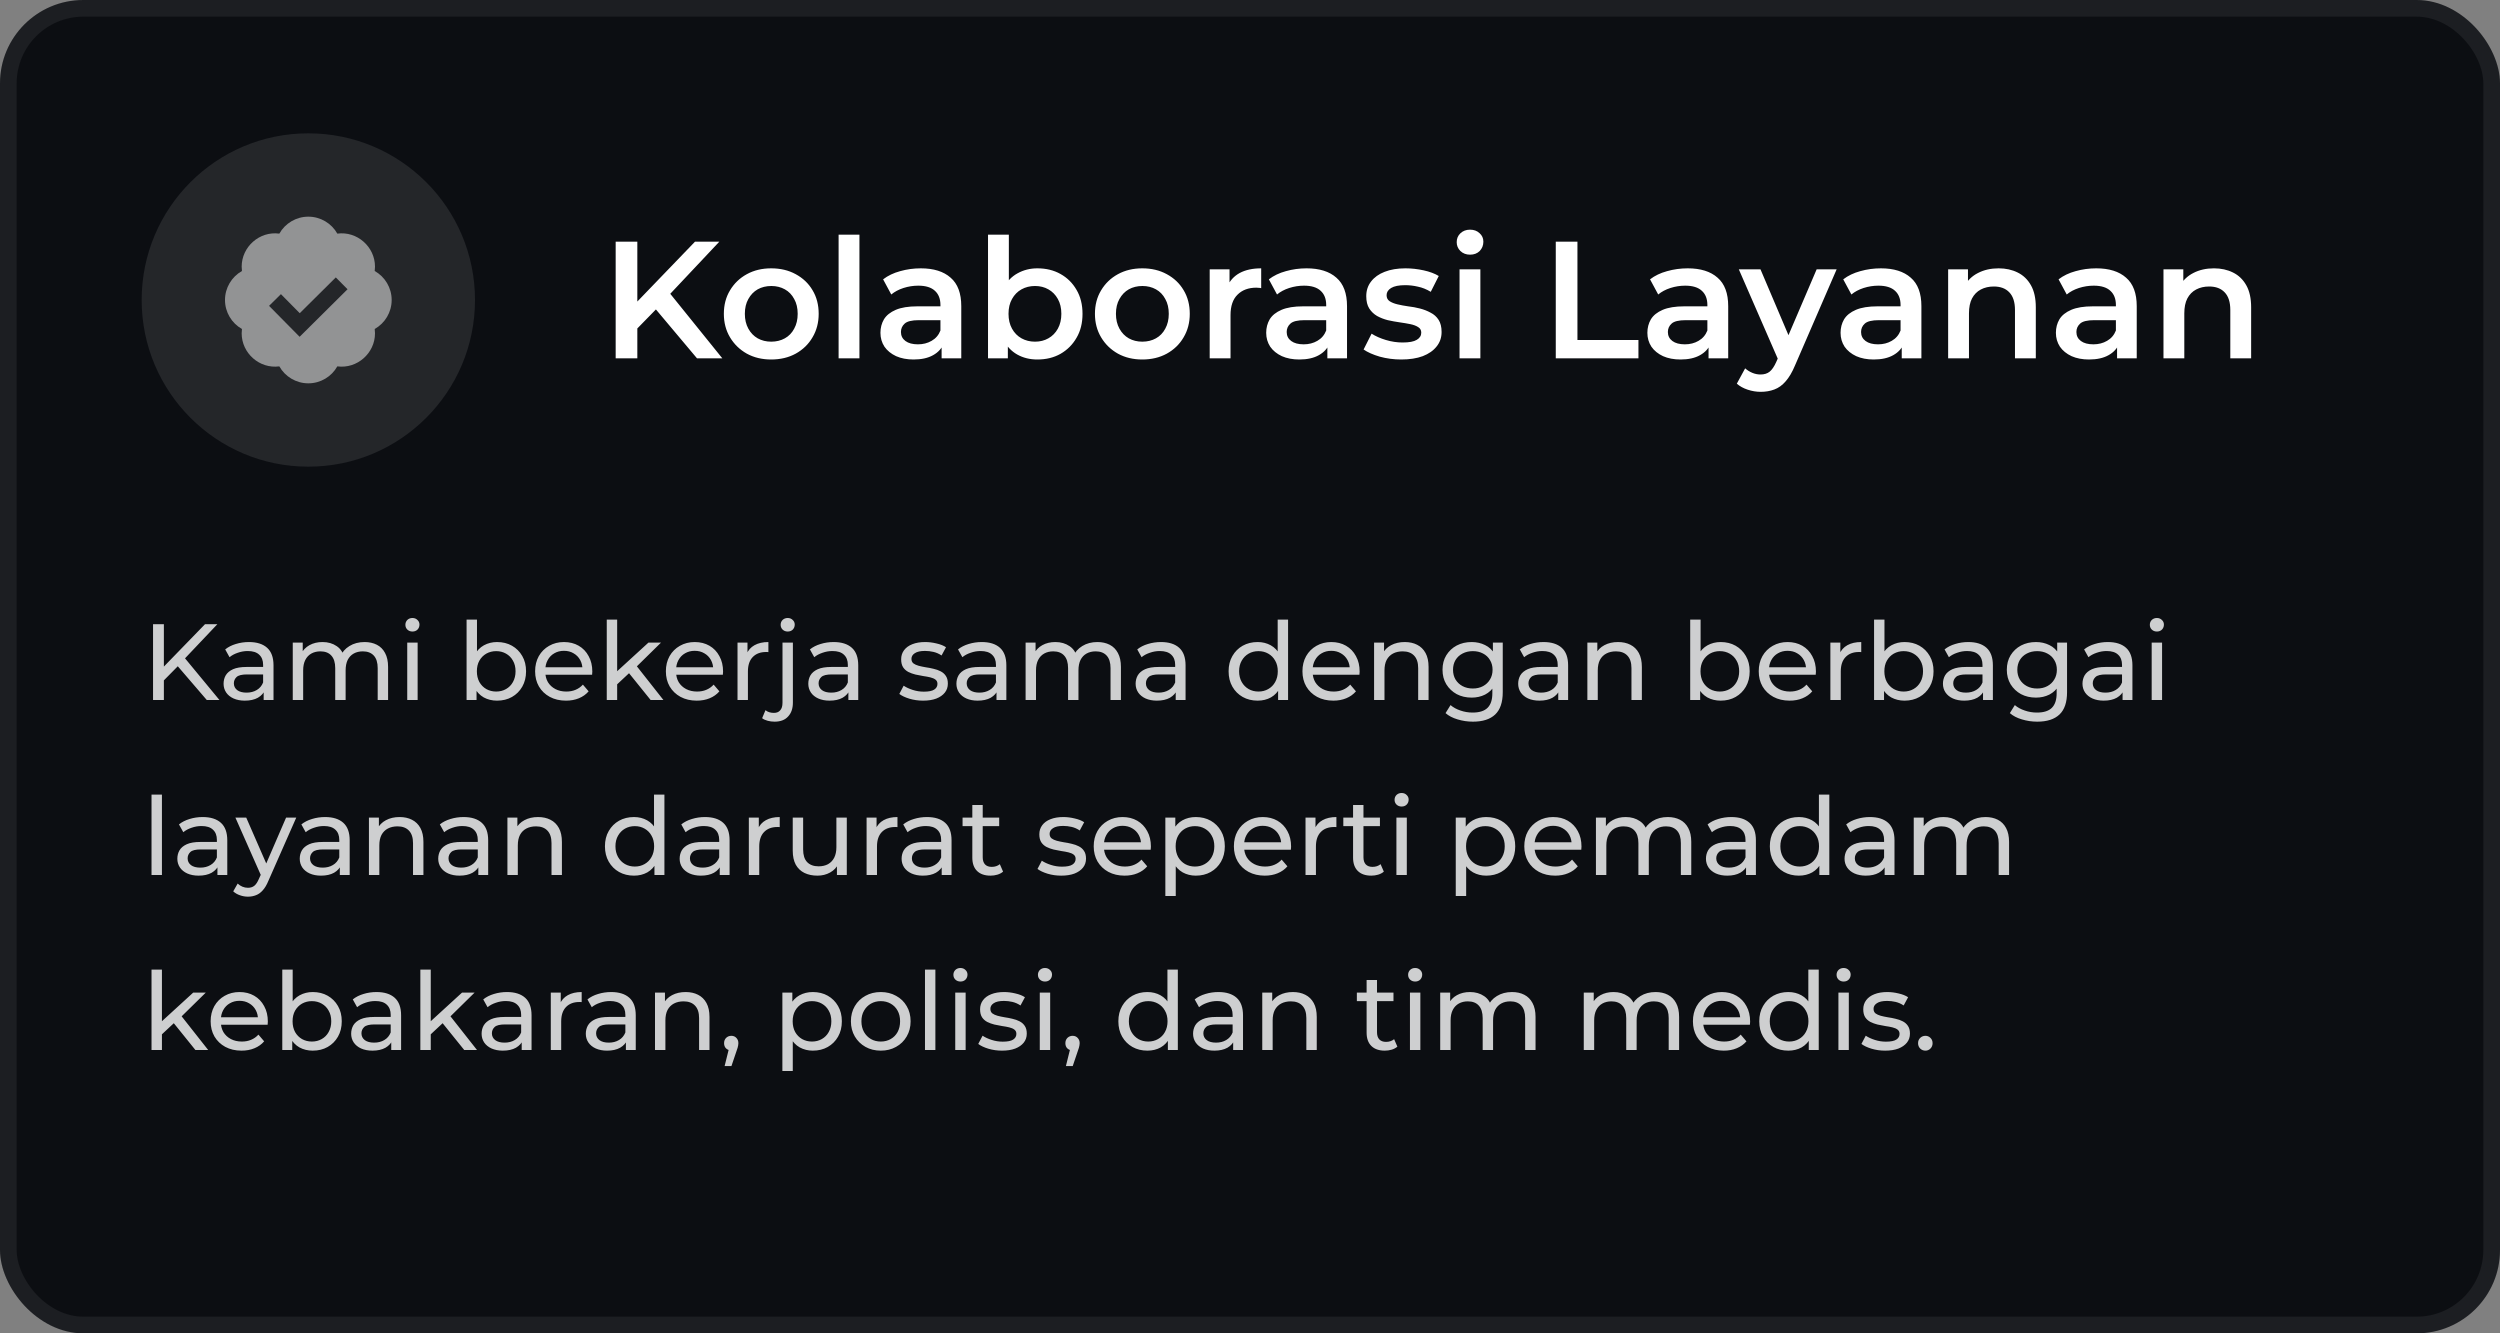 <svg width="300" height="160" viewBox="0 0 300 160" fill="none" xmlns="http://www.w3.org/2000/svg">
<rect x="0" y="0" width="300" height="160" fill="#808080" stroke="none"/>
<rect width="300" height="160" rx="10" fill="#0C0E12"/>
<rect x="1" y="1" width="298" height="158" rx="9" stroke="white" stroke-opacity="0.07" stroke-width="2"/>
<path d="M76.2 39.7L76.06 36.62L83.4 29H86.32L80.22 35.48L78.78 37.06L76.2 39.7ZM73.88 43V29H76.48V43H73.88ZM83.64 43L78.28 36.62L80 34.72L86.68 43H83.64ZM92.542 43.14C91.448 43.14 90.475 42.907 89.622 42.44C88.768 41.96 88.095 41.307 87.602 40.48C87.108 39.653 86.862 38.713 86.862 37.66C86.862 36.593 87.108 35.653 87.602 34.84C88.095 34.013 88.768 33.367 89.622 32.9C90.475 32.433 91.448 32.2 92.542 32.2C93.648 32.2 94.628 32.433 95.482 32.9C96.348 33.367 97.022 34.007 97.502 34.82C97.995 35.633 98.242 36.58 98.242 37.66C98.242 38.713 97.995 39.653 97.502 40.48C97.022 41.307 96.348 41.96 95.482 42.44C94.628 42.907 93.648 43.14 92.542 43.14ZM92.542 41C93.155 41 93.702 40.867 94.182 40.6C94.662 40.333 95.035 39.947 95.302 39.44C95.582 38.933 95.722 38.34 95.722 37.66C95.722 36.967 95.582 36.373 95.302 35.88C95.035 35.373 94.662 34.987 94.182 34.72C93.702 34.453 93.162 34.32 92.562 34.32C91.948 34.32 91.402 34.453 90.922 34.72C90.455 34.987 90.082 35.373 89.802 35.88C89.522 36.373 89.382 36.967 89.382 37.66C89.382 38.34 89.522 38.933 89.802 39.44C90.082 39.947 90.455 40.333 90.922 40.6C91.402 40.867 91.942 41 92.542 41ZM100.632 43V28.16H103.132V43H100.632ZM112.993 43V40.84L112.853 40.38V36.6C112.853 35.867 112.633 35.3 112.193 34.9C111.753 34.487 111.087 34.28 110.193 34.28C109.593 34.28 109 34.373 108.413 34.56C107.84 34.747 107.353 35.007 106.953 35.34L105.973 33.52C106.547 33.08 107.227 32.753 108.013 32.54C108.813 32.313 109.64 32.2 110.493 32.2C112.04 32.2 113.233 32.573 114.073 33.32C114.927 34.053 115.353 35.193 115.353 36.74V43H112.993ZM109.633 43.14C108.833 43.14 108.133 43.007 107.533 42.74C106.933 42.46 106.467 42.08 106.133 41.6C105.813 41.107 105.653 40.553 105.653 39.94C105.653 39.34 105.793 38.8 106.073 38.32C106.367 37.84 106.84 37.46 107.493 37.18C108.147 36.9 109.013 36.76 110.093 36.76H113.193V38.42H110.273C109.42 38.42 108.847 38.56 108.553 38.84C108.26 39.107 108.113 39.44 108.113 39.84C108.113 40.293 108.293 40.653 108.653 40.92C109.013 41.187 109.513 41.32 110.153 41.32C110.767 41.32 111.313 41.18 111.793 40.9C112.287 40.62 112.64 40.207 112.853 39.66L113.273 41.16C113.033 41.787 112.6 42.273 111.973 42.62C111.36 42.967 110.58 43.14 109.633 43.14ZM124.482 43.14C123.575 43.14 122.769 42.94 122.062 42.54C121.355 42.14 120.795 41.54 120.382 40.74C119.982 39.927 119.782 38.9 119.782 37.66C119.782 36.407 119.989 35.38 120.402 34.58C120.829 33.78 121.395 33.187 122.102 32.8C122.822 32.4 123.615 32.2 124.482 32.2C125.535 32.2 126.462 32.427 127.262 32.88C128.075 33.333 128.715 33.967 129.182 34.78C129.662 35.593 129.902 36.553 129.902 37.66C129.902 38.767 129.662 39.727 129.182 40.54C128.715 41.353 128.075 41.993 127.262 42.46C126.462 42.913 125.535 43.14 124.482 43.14ZM118.562 43V28.16H121.062V34.8L120.862 37.64L120.942 40.48V43H118.562ZM124.202 41C124.802 41 125.335 40.867 125.802 40.6C126.282 40.333 126.662 39.947 126.942 39.44C127.222 38.933 127.362 38.34 127.362 37.66C127.362 36.967 127.222 36.373 126.942 35.88C126.662 35.373 126.282 34.987 125.802 34.72C125.335 34.453 124.802 34.32 124.202 34.32C123.602 34.32 123.062 34.453 122.582 34.72C122.102 34.987 121.722 35.373 121.442 35.88C121.162 36.373 121.022 36.967 121.022 37.66C121.022 38.34 121.162 38.933 121.442 39.44C121.722 39.947 122.102 40.333 122.582 40.6C123.062 40.867 123.602 41 124.202 41ZM137.073 43.14C135.979 43.14 135.006 42.907 134.153 42.44C133.299 41.96 132.626 41.307 132.133 40.48C131.639 39.653 131.393 38.713 131.393 37.66C131.393 36.593 131.639 35.653 132.133 34.84C132.626 34.013 133.299 33.367 134.153 32.9C135.006 32.433 135.979 32.2 137.073 32.2C138.179 32.2 139.159 32.433 140.013 32.9C140.879 33.367 141.553 34.007 142.033 34.82C142.526 35.633 142.773 36.58 142.773 37.66C142.773 38.713 142.526 39.653 142.033 40.48C141.553 41.307 140.879 41.96 140.013 42.44C139.159 42.907 138.179 43.14 137.073 43.14ZM137.073 41C137.686 41 138.233 40.867 138.713 40.6C139.193 40.333 139.566 39.947 139.833 39.44C140.113 38.933 140.253 38.34 140.253 37.66C140.253 36.967 140.113 36.373 139.833 35.88C139.566 35.373 139.193 34.987 138.713 34.72C138.233 34.453 137.693 34.32 137.093 34.32C136.479 34.32 135.933 34.453 135.453 34.72C134.986 34.987 134.613 35.373 134.333 35.88C134.053 36.373 133.913 36.967 133.913 37.66C133.913 38.34 134.053 38.933 134.333 39.44C134.613 39.947 134.986 40.333 135.453 40.6C135.933 40.867 136.473 41 137.073 41ZM145.163 43V32.32H147.543V35.26L147.263 34.4C147.583 33.68 148.083 33.133 148.763 32.76C149.457 32.387 150.317 32.2 151.343 32.2V34.58C151.237 34.553 151.137 34.54 151.043 34.54C150.95 34.527 150.857 34.52 150.763 34.52C149.817 34.52 149.063 34.8 148.503 35.36C147.943 35.907 147.663 36.727 147.663 37.82V43H145.163ZM159.283 43V40.84L159.143 40.38V36.6C159.143 35.867 158.923 35.3 158.483 34.9C158.043 34.487 157.376 34.28 156.483 34.28C155.883 34.28 155.289 34.373 154.703 34.56C154.129 34.747 153.643 35.007 153.243 35.34L152.263 33.52C152.836 33.08 153.516 32.753 154.303 32.54C155.103 32.313 155.929 32.2 156.783 32.2C158.329 32.2 159.523 32.573 160.363 33.32C161.216 34.053 161.643 35.193 161.643 36.74V43H159.283ZM155.923 43.14C155.123 43.14 154.423 43.007 153.823 42.74C153.223 42.46 152.756 42.08 152.423 41.6C152.103 41.107 151.943 40.553 151.943 39.94C151.943 39.34 152.083 38.8 152.363 38.32C152.656 37.84 153.129 37.46 153.783 37.18C154.436 36.9 155.303 36.76 156.383 36.76H159.483V38.42H156.563C155.709 38.42 155.136 38.56 154.843 38.84C154.549 39.107 154.403 39.44 154.403 39.84C154.403 40.293 154.583 40.653 154.943 40.92C155.303 41.187 155.803 41.32 156.443 41.32C157.056 41.32 157.603 41.18 158.083 40.9C158.576 40.62 158.929 40.207 159.143 39.66L159.563 41.16C159.323 41.787 158.889 42.273 158.263 42.62C157.649 42.967 156.869 43.14 155.923 43.14ZM168.151 43.14C167.258 43.14 166.398 43.027 165.571 42.8C164.758 42.56 164.111 42.273 163.631 41.94L164.591 40.04C165.071 40.347 165.644 40.6 166.311 40.8C166.978 41 167.644 41.1 168.311 41.1C169.098 41.1 169.664 40.993 170.011 40.78C170.371 40.567 170.551 40.28 170.551 39.92C170.551 39.627 170.431 39.407 170.191 39.26C169.951 39.1 169.638 38.98 169.251 38.9C168.864 38.82 168.431 38.747 167.951 38.68C167.484 38.613 167.011 38.527 166.531 38.42C166.064 38.3 165.638 38.133 165.251 37.92C164.864 37.693 164.551 37.393 164.311 37.02C164.071 36.647 163.951 36.153 163.951 35.54C163.951 34.86 164.144 34.273 164.531 33.78C164.918 33.273 165.458 32.887 166.151 32.62C166.858 32.34 167.691 32.2 168.651 32.2C169.371 32.2 170.098 32.28 170.831 32.44C171.564 32.6 172.171 32.827 172.651 33.12L171.691 35.02C171.184 34.713 170.671 34.507 170.151 34.4C169.644 34.28 169.138 34.22 168.631 34.22C167.871 34.22 167.304 34.333 166.931 34.56C166.571 34.787 166.391 35.073 166.391 35.42C166.391 35.74 166.511 35.98 166.751 36.14C166.991 36.3 167.304 36.427 167.691 36.52C168.078 36.613 168.504 36.693 168.971 36.76C169.451 36.813 169.924 36.9 170.391 37.02C170.858 37.14 171.284 37.307 171.671 37.52C172.071 37.72 172.391 38.007 172.631 38.38C172.871 38.753 172.991 39.24 172.991 39.84C172.991 40.507 172.791 41.087 172.391 41.58C172.004 42.073 171.451 42.46 170.731 42.74C170.011 43.007 169.151 43.14 168.151 43.14ZM175.144 43V32.32H177.644V43H175.144ZM176.404 30.56C175.937 30.56 175.551 30.413 175.244 30.12C174.951 29.827 174.804 29.473 174.804 29.06C174.804 28.633 174.951 28.28 175.244 28C175.551 27.707 175.937 27.56 176.404 27.56C176.871 27.56 177.251 27.7 177.544 27.98C177.851 28.247 178.004 28.587 178.004 29C178.004 29.44 177.857 29.813 177.564 30.12C177.271 30.413 176.884 30.56 176.404 30.56ZM186.693 43V29H189.293V40.8H196.613V43H186.693ZM205.025 43V40.84L204.885 40.38V36.6C204.885 35.867 204.665 35.3 204.225 34.9C203.785 34.487 203.118 34.28 202.225 34.28C201.625 34.28 201.031 34.373 200.445 34.56C199.871 34.747 199.385 35.007 198.985 35.34L198.005 33.52C198.578 33.08 199.258 32.753 200.045 32.54C200.845 32.313 201.671 32.2 202.525 32.2C204.071 32.2 205.265 32.573 206.105 33.32C206.958 34.053 207.385 35.193 207.385 36.74V43H205.025ZM201.665 43.14C200.865 43.14 200.165 43.007 199.565 42.74C198.965 42.46 198.498 42.08 198.165 41.6C197.845 41.107 197.685 40.553 197.685 39.94C197.685 39.34 197.825 38.8 198.105 38.32C198.398 37.84 198.871 37.46 199.525 37.18C200.178 36.9 201.045 36.76 202.125 36.76H205.225V38.42H202.305C201.451 38.42 200.878 38.56 200.585 38.84C200.291 39.107 200.145 39.44 200.145 39.84C200.145 40.293 200.325 40.653 200.685 40.92C201.045 41.187 201.545 41.32 202.185 41.32C202.798 41.32 203.345 41.18 203.825 40.9C204.318 40.62 204.671 40.207 204.885 39.66L205.305 41.16C205.065 41.787 204.631 42.273 204.005 42.62C203.391 42.967 202.611 43.14 201.665 43.14ZM211.278 47.02C210.758 47.02 210.238 46.933 209.718 46.76C209.198 46.587 208.764 46.347 208.418 46.04L209.418 44.2C209.671 44.427 209.958 44.607 210.278 44.74C210.598 44.873 210.924 44.94 211.258 44.94C211.711 44.94 212.078 44.827 212.358 44.6C212.638 44.373 212.898 43.993 213.138 43.46L213.758 42.06L213.958 41.76L217.998 32.32H220.398L215.398 43.86C215.064 44.66 214.691 45.293 214.278 45.76C213.878 46.227 213.424 46.553 212.918 46.74C212.424 46.927 211.878 47.02 211.278 47.02ZM213.478 43.38L208.658 32.32H211.258L215.178 41.54L213.478 43.38ZM228.208 43V40.84L228.068 40.38V36.6C228.068 35.867 227.848 35.3 227.408 34.9C226.968 34.487 226.302 34.28 225.408 34.28C224.808 34.28 224.215 34.373 223.628 34.56C223.055 34.747 222.568 35.007 222.168 35.34L221.188 33.52C221.762 33.08 222.442 32.753 223.228 32.54C224.028 32.313 224.855 32.2 225.708 32.2C227.255 32.2 228.448 32.573 229.288 33.32C230.142 34.053 230.568 35.193 230.568 36.74V43H228.208ZM224.848 43.14C224.048 43.14 223.348 43.007 222.748 42.74C222.148 42.46 221.682 42.08 221.348 41.6C221.028 41.107 220.868 40.553 220.868 39.94C220.868 39.34 221.008 38.8 221.288 38.32C221.582 37.84 222.055 37.46 222.708 37.18C223.362 36.9 224.228 36.76 225.308 36.76H228.408V38.42H225.488C224.635 38.42 224.062 38.56 223.768 38.84C223.475 39.107 223.328 39.44 223.328 39.84C223.328 40.293 223.508 40.653 223.868 40.92C224.228 41.187 224.728 41.32 225.368 41.32C225.982 41.32 226.528 41.18 227.008 40.9C227.502 40.62 227.855 40.207 228.068 39.66L228.488 41.16C228.248 41.787 227.815 42.273 227.188 42.62C226.575 42.967 225.795 43.14 224.848 43.14ZM239.837 32.2C240.69 32.2 241.45 32.367 242.117 32.7C242.797 33.033 243.33 33.547 243.717 34.24C244.103 34.92 244.297 35.8 244.297 36.88V43H241.797V37.2C241.797 36.253 241.57 35.547 241.117 35.08C240.677 34.613 240.057 34.38 239.257 34.38C238.67 34.38 238.15 34.5 237.697 34.74C237.243 34.98 236.89 35.34 236.637 35.82C236.397 36.287 236.277 36.88 236.277 37.6V43H233.777V32.32H236.157V35.2L235.737 34.32C236.11 33.64 236.65 33.12 237.357 32.76C238.077 32.387 238.903 32.2 239.837 32.2ZM254.048 43V40.84L253.908 40.38V36.6C253.908 35.867 253.688 35.3 253.248 34.9C252.808 34.487 252.141 34.28 251.248 34.28C250.648 34.28 250.055 34.373 249.468 34.56C248.895 34.747 248.408 35.007 248.008 35.34L247.028 33.52C247.601 33.08 248.281 32.753 249.068 32.54C249.868 32.313 250.695 32.2 251.548 32.2C253.095 32.2 254.288 32.573 255.128 33.32C255.981 34.053 256.408 35.193 256.408 36.74V43H254.048ZM250.688 43.14C249.888 43.14 249.188 43.007 248.588 42.74C247.988 42.46 247.521 42.08 247.188 41.6C246.868 41.107 246.708 40.553 246.708 39.94C246.708 39.34 246.848 38.8 247.128 38.32C247.421 37.84 247.895 37.46 248.548 37.18C249.201 36.9 250.068 36.76 251.148 36.76H254.248V38.42H251.328C250.475 38.42 249.901 38.56 249.608 38.84C249.315 39.107 249.168 39.44 249.168 39.84C249.168 40.293 249.348 40.653 249.708 40.92C250.068 41.187 250.568 41.32 251.208 41.32C251.821 41.32 252.368 41.18 252.848 40.9C253.341 40.62 253.695 40.207 253.908 39.66L254.328 41.16C254.088 41.787 253.655 42.273 253.028 42.62C252.415 42.967 251.635 43.14 250.688 43.14ZM265.677 32.2C266.53 32.2 267.29 32.367 267.957 32.7C268.637 33.033 269.17 33.547 269.557 34.24C269.943 34.92 270.137 35.8 270.137 36.88V43H267.637V37.2C267.637 36.253 267.41 35.547 266.957 35.08C266.517 34.613 265.897 34.38 265.097 34.38C264.51 34.38 263.99 34.5 263.537 34.74C263.083 34.98 262.73 35.34 262.477 35.82C262.237 36.287 262.117 36.88 262.117 37.6V43H259.617V32.32H261.997V35.2L261.577 34.32C261.95 33.64 262.49 33.12 263.197 32.76C263.917 32.387 264.743 32.2 265.677 32.2Z" fill="white"/>
<path d="M19.509 81.803L19.444 80.217L24.605 74.9H26.087L22.096 79.112L21.368 79.918L19.509 81.803ZM18.365 84V74.9H19.665V84H18.365ZM24.813 84L21.082 79.658L21.953 78.696L26.334 84H24.813ZM31.639 84V82.544L31.574 82.271V79.788C31.574 79.259 31.418 78.852 31.106 78.566C30.802 78.271 30.343 78.124 29.728 78.124C29.32 78.124 28.922 78.193 28.532 78.332C28.142 78.462 27.812 78.64 27.544 78.865L27.024 77.929C27.379 77.643 27.804 77.426 28.298 77.279C28.8 77.123 29.325 77.045 29.871 77.045C30.815 77.045 31.543 77.275 32.055 77.734C32.566 78.193 32.822 78.895 32.822 79.84V84H31.639ZM29.377 84.078C28.865 84.078 28.415 83.991 28.025 83.818C27.643 83.645 27.349 83.406 27.141 83.103C26.933 82.791 26.829 82.44 26.829 82.05C26.829 81.677 26.915 81.339 27.089 81.036C27.271 80.733 27.561 80.49 27.96 80.308C28.367 80.126 28.913 80.035 29.598 80.035H31.782V80.932H29.65C29.026 80.932 28.605 81.036 28.389 81.244C28.172 81.452 28.064 81.703 28.064 81.998C28.064 82.336 28.198 82.609 28.467 82.817C28.735 83.016 29.108 83.116 29.585 83.116C30.053 83.116 30.46 83.012 30.807 82.804C31.162 82.596 31.418 82.293 31.574 81.894L31.821 82.752C31.656 83.159 31.366 83.484 30.95 83.727C30.534 83.961 30.009 84.078 29.377 84.078ZM43.75 77.045C44.305 77.045 44.795 77.153 45.219 77.37C45.644 77.587 45.973 77.916 46.207 78.358C46.45 78.8 46.571 79.359 46.571 80.035V84H45.323V80.178C45.323 79.511 45.167 79.008 44.855 78.67C44.543 78.332 44.106 78.163 43.542 78.163C43.126 78.163 42.762 78.25 42.45 78.423C42.138 78.596 41.896 78.852 41.722 79.19C41.558 79.528 41.475 79.948 41.475 80.451V84H40.227V80.178C40.227 79.511 40.071 79.008 39.759 78.67C39.456 78.332 39.018 78.163 38.446 78.163C38.039 78.163 37.679 78.25 37.367 78.423C37.055 78.596 36.813 78.852 36.639 79.19C36.466 79.528 36.379 79.948 36.379 80.451V84H35.131V77.11H36.327V78.943L36.132 78.475C36.349 78.024 36.683 77.673 37.133 77.422C37.584 77.171 38.108 77.045 38.706 77.045C39.365 77.045 39.933 77.21 40.409 77.539C40.886 77.86 41.198 78.349 41.345 79.008L40.838 78.8C41.046 78.271 41.41 77.847 41.93 77.526C42.45 77.205 43.057 77.045 43.75 77.045ZM48.868 84V77.11H50.116V84H48.868ZM49.492 75.784C49.249 75.784 49.045 75.706 48.881 75.55C48.725 75.394 48.647 75.203 48.647 74.978C48.647 74.744 48.725 74.549 48.881 74.393C49.045 74.237 49.249 74.159 49.492 74.159C49.734 74.159 49.934 74.237 50.09 74.393C50.254 74.54 50.337 74.727 50.337 74.952C50.337 75.186 50.259 75.385 50.103 75.55C49.947 75.706 49.743 75.784 49.492 75.784ZM59.643 84.078C59.053 84.078 58.52 83.948 58.044 83.688C57.576 83.419 57.203 83.025 56.926 82.505C56.657 81.985 56.523 81.335 56.523 80.555C56.523 79.775 56.661 79.125 56.939 78.605C57.225 78.085 57.602 77.695 58.07 77.435C58.546 77.175 59.071 77.045 59.643 77.045C60.319 77.045 60.917 77.192 61.437 77.487C61.957 77.782 62.368 78.193 62.672 78.722C62.975 79.242 63.127 79.853 63.127 80.555C63.127 81.257 62.975 81.872 62.672 82.401C62.368 82.93 61.957 83.341 61.437 83.636C60.917 83.931 60.319 84.078 59.643 84.078ZM55.99 84V74.354H57.238V78.943L57.108 80.542L57.186 82.141V84H55.99ZM59.539 82.986C59.981 82.986 60.375 82.886 60.722 82.687C61.077 82.488 61.354 82.206 61.554 81.842C61.762 81.469 61.866 81.04 61.866 80.555C61.866 80.061 61.762 79.636 61.554 79.281C61.354 78.917 61.077 78.635 60.722 78.436C60.375 78.237 59.981 78.137 59.539 78.137C59.105 78.137 58.711 78.237 58.356 78.436C58.009 78.635 57.732 78.917 57.524 79.281C57.324 79.636 57.225 80.061 57.225 80.555C57.225 81.04 57.324 81.469 57.524 81.842C57.732 82.206 58.009 82.488 58.356 82.687C58.711 82.886 59.105 82.986 59.539 82.986ZM67.919 84.078C67.182 84.078 66.532 83.926 65.969 83.623C65.414 83.32 64.981 82.904 64.669 82.375C64.366 81.846 64.214 81.24 64.214 80.555C64.214 79.87 64.361 79.264 64.656 78.735C64.959 78.206 65.371 77.795 65.891 77.5C66.42 77.197 67.013 77.045 67.672 77.045C68.339 77.045 68.929 77.192 69.44 77.487C69.951 77.782 70.35 78.198 70.636 78.735C70.931 79.264 71.078 79.883 71.078 80.594C71.078 80.646 71.074 80.707 71.065 80.776C71.065 80.845 71.061 80.91 71.052 80.971H65.189V80.074H70.402L69.895 80.386C69.904 79.944 69.813 79.55 69.622 79.203C69.431 78.856 69.167 78.588 68.829 78.397C68.5 78.198 68.114 78.098 67.672 78.098C67.239 78.098 66.853 78.198 66.515 78.397C66.177 78.588 65.913 78.861 65.722 79.216C65.531 79.563 65.436 79.961 65.436 80.412V80.62C65.436 81.079 65.54 81.491 65.748 81.855C65.965 82.21 66.264 82.488 66.645 82.687C67.026 82.886 67.464 82.986 67.958 82.986C68.365 82.986 68.734 82.917 69.063 82.778C69.401 82.639 69.696 82.431 69.947 82.154L70.636 82.96C70.324 83.324 69.934 83.601 69.466 83.792C69.007 83.983 68.491 84.078 67.919 84.078ZM73.825 82.336L73.851 80.737L77.816 77.11H79.324L76.282 80.1L75.606 80.672L73.825 82.336ZM72.811 84V74.354H74.059V84H72.811ZM78.076 84L75.372 80.646L76.178 79.645L79.61 84H78.076ZM83.61 84.078C82.874 84.078 82.224 83.926 81.66 83.623C81.106 83.32 80.672 82.904 80.36 82.375C80.057 81.846 79.905 81.24 79.905 80.555C79.905 79.87 80.053 79.264 80.347 78.735C80.651 78.206 81.062 77.795 81.582 77.5C82.111 77.197 82.705 77.045 83.363 77.045C84.031 77.045 84.62 77.192 85.131 77.487C85.643 77.782 86.041 78.198 86.327 78.735C86.622 79.264 86.769 79.883 86.769 80.594C86.769 80.646 86.765 80.707 86.756 80.776C86.756 80.845 86.752 80.91 86.743 80.971H80.88V80.074H86.093L85.586 80.386C85.595 79.944 85.504 79.55 85.313 79.203C85.123 78.856 84.858 78.588 84.52 78.397C84.191 78.198 83.805 78.098 83.363 78.098C82.93 78.098 82.544 78.198 82.206 78.397C81.868 78.588 81.604 78.861 81.413 79.216C81.223 79.563 81.127 79.961 81.127 80.412V80.62C81.127 81.079 81.231 81.491 81.439 81.855C81.656 82.21 81.955 82.488 82.336 82.687C82.718 82.886 83.155 82.986 83.649 82.986C84.057 82.986 84.425 82.917 84.754 82.778C85.092 82.639 85.387 82.431 85.638 82.154L86.327 82.96C86.015 83.324 85.625 83.601 85.157 83.792C84.698 83.983 84.182 84.078 83.61 84.078ZM88.502 84V77.11H89.698V78.982L89.581 78.514C89.772 78.037 90.093 77.673 90.543 77.422C90.994 77.171 91.549 77.045 92.207 77.045V78.254C92.155 78.245 92.103 78.241 92.051 78.241C92.008 78.241 91.965 78.241 91.921 78.241C91.254 78.241 90.725 78.44 90.335 78.839C89.945 79.238 89.75 79.814 89.75 80.568V84H88.502ZM92.95 86.6C92.664 86.6 92.391 86.565 92.131 86.496C91.863 86.427 91.637 86.323 91.455 86.184L91.858 85.222C92.118 85.439 92.456 85.547 92.872 85.547C93.202 85.547 93.453 85.443 93.626 85.235C93.808 85.036 93.899 84.737 93.899 84.338V77.11H95.147V84.312C95.147 85.014 94.957 85.569 94.575 85.976C94.203 86.392 93.661 86.6 92.95 86.6ZM94.523 75.784C94.281 75.784 94.077 75.706 93.912 75.55C93.756 75.394 93.678 75.203 93.678 74.978C93.678 74.744 93.756 74.549 93.912 74.393C94.077 74.237 94.281 74.159 94.523 74.159C94.766 74.159 94.965 74.237 95.121 74.393C95.286 74.54 95.368 74.727 95.368 74.952C95.368 75.186 95.29 75.385 95.134 75.55C94.978 75.706 94.775 75.784 94.523 75.784ZM101.806 84V82.544L101.741 82.271V79.788C101.741 79.259 101.585 78.852 101.273 78.566C100.969 78.271 100.51 78.124 99.895 78.124C99.487 78.124 99.089 78.193 98.699 78.332C98.309 78.462 97.979 78.64 97.711 78.865L97.191 77.929C97.546 77.643 97.971 77.426 98.465 77.279C98.967 77.123 99.492 77.045 100.038 77.045C100.982 77.045 101.71 77.275 102.222 77.734C102.733 78.193 102.989 78.895 102.989 79.84V84H101.806ZM99.544 84.078C99.032 84.078 98.582 83.991 98.192 83.818C97.81 83.645 97.516 83.406 97.308 83.103C97.1 82.791 96.996 82.44 96.996 82.05C96.996 81.677 97.082 81.339 97.256 81.036C97.438 80.733 97.728 80.49 98.127 80.308C98.534 80.126 99.08 80.035 99.765 80.035H101.949V80.932H99.817C99.193 80.932 98.772 81.036 98.556 81.244C98.339 81.452 98.231 81.703 98.231 81.998C98.231 82.336 98.365 82.609 98.634 82.817C98.902 83.016 99.275 83.116 99.752 83.116C100.22 83.116 100.627 83.012 100.974 82.804C101.329 82.596 101.585 82.293 101.741 81.894L101.988 82.752C101.823 83.159 101.533 83.484 101.117 83.727C100.701 83.961 100.176 84.078 99.544 84.078ZM110.765 84.078C110.193 84.078 109.647 84 109.127 83.844C108.616 83.688 108.213 83.497 107.918 83.272L108.438 82.284C108.733 82.483 109.097 82.652 109.53 82.791C109.964 82.93 110.406 82.999 110.856 82.999C111.437 82.999 111.853 82.917 112.104 82.752C112.364 82.587 112.494 82.358 112.494 82.063C112.494 81.846 112.416 81.677 112.26 81.556C112.104 81.435 111.896 81.344 111.636 81.283C111.385 81.222 111.103 81.17 110.791 81.127C110.479 81.075 110.167 81.014 109.855 80.945C109.543 80.867 109.257 80.763 108.997 80.633C108.737 80.494 108.529 80.308 108.373 80.074C108.217 79.831 108.139 79.511 108.139 79.112C108.139 78.696 108.256 78.332 108.49 78.02C108.724 77.708 109.054 77.47 109.478 77.305C109.912 77.132 110.423 77.045 111.012 77.045C111.463 77.045 111.918 77.101 112.377 77.214C112.845 77.318 113.227 77.47 113.521 77.669L112.988 78.657C112.676 78.449 112.351 78.306 112.013 78.228C111.675 78.15 111.337 78.111 110.999 78.111C110.453 78.111 110.046 78.202 109.777 78.384C109.509 78.557 109.374 78.783 109.374 79.06C109.374 79.294 109.452 79.476 109.608 79.606C109.773 79.727 109.981 79.823 110.232 79.892C110.492 79.961 110.778 80.022 111.09 80.074C111.402 80.117 111.714 80.178 112.026 80.256C112.338 80.325 112.62 80.425 112.871 80.555C113.131 80.685 113.339 80.867 113.495 81.101C113.66 81.335 113.742 81.647 113.742 82.037C113.742 82.453 113.621 82.813 113.378 83.116C113.136 83.419 112.793 83.658 112.351 83.831C111.909 83.996 111.381 84.078 110.765 84.078ZM119.579 84V82.544L119.514 82.271V79.788C119.514 79.259 119.358 78.852 119.046 78.566C118.743 78.271 118.283 78.124 117.668 78.124C117.261 78.124 116.862 78.193 116.472 78.332C116.082 78.462 115.753 78.64 115.484 78.865L114.964 77.929C115.319 77.643 115.744 77.426 116.238 77.279C116.741 77.123 117.265 77.045 117.811 77.045C118.756 77.045 119.484 77.275 119.995 77.734C120.506 78.193 120.762 78.895 120.762 79.84V84H119.579ZM117.317 84.078C116.806 84.078 116.355 83.991 115.965 83.818C115.584 83.645 115.289 83.406 115.081 83.103C114.873 82.791 114.769 82.44 114.769 82.05C114.769 81.677 114.856 81.339 115.029 81.036C115.211 80.733 115.501 80.49 115.9 80.308C116.307 80.126 116.853 80.035 117.538 80.035H119.722V80.932H117.59C116.966 80.932 116.546 81.036 116.329 81.244C116.112 81.452 116.004 81.703 116.004 81.998C116.004 82.336 116.138 82.609 116.407 82.817C116.676 83.016 117.048 83.116 117.525 83.116C117.993 83.116 118.4 83.012 118.747 82.804C119.102 82.596 119.358 82.293 119.514 81.894L119.761 82.752C119.596 83.159 119.306 83.484 118.89 83.727C118.474 83.961 117.95 84.078 117.317 84.078ZM131.691 77.045C132.245 77.045 132.735 77.153 133.16 77.37C133.584 77.587 133.914 77.916 134.148 78.358C134.39 78.8 134.512 79.359 134.512 80.035V84H133.264V80.178C133.264 79.511 133.108 79.008 132.796 78.67C132.484 78.332 132.046 78.163 131.483 78.163C131.067 78.163 130.703 78.25 130.391 78.423C130.079 78.596 129.836 78.852 129.663 79.19C129.498 79.528 129.416 79.948 129.416 80.451V84H128.168V80.178C128.168 79.511 128.012 79.008 127.7 78.67C127.396 78.332 126.959 78.163 126.387 78.163C125.979 78.163 125.62 78.25 125.308 78.423C124.996 78.596 124.753 78.852 124.58 79.19C124.406 79.528 124.32 79.948 124.32 80.451V84H123.072V77.11H124.268V78.943L124.073 78.475C124.289 78.024 124.623 77.673 125.074 77.422C125.524 77.171 126.049 77.045 126.647 77.045C127.305 77.045 127.873 77.21 128.35 77.539C128.826 77.86 129.138 78.349 129.286 79.008L128.779 78.8C128.987 78.271 129.351 77.847 129.871 77.526C130.391 77.205 130.997 77.045 131.691 77.045ZM141.085 84V82.544L141.02 82.271V79.788C141.02 79.259 140.864 78.852 140.552 78.566C140.249 78.271 139.789 78.124 139.174 78.124C138.767 78.124 138.368 78.193 137.978 78.332C137.588 78.462 137.259 78.64 136.99 78.865L136.47 77.929C136.825 77.643 137.25 77.426 137.744 77.279C138.247 77.123 138.771 77.045 139.317 77.045C140.262 77.045 140.99 77.275 141.501 77.734C142.012 78.193 142.268 78.895 142.268 79.84V84H141.085ZM138.823 84.078C138.312 84.078 137.861 83.991 137.471 83.818C137.09 83.645 136.795 83.406 136.587 83.103C136.379 82.791 136.275 82.44 136.275 82.05C136.275 81.677 136.362 81.339 136.535 81.036C136.717 80.733 137.007 80.49 137.406 80.308C137.813 80.126 138.359 80.035 139.044 80.035H141.228V80.932H139.096C138.472 80.932 138.052 81.036 137.835 81.244C137.618 81.452 137.51 81.703 137.51 81.998C137.51 82.336 137.644 82.609 137.913 82.817C138.182 83.016 138.554 83.116 139.031 83.116C139.499 83.116 139.906 83.012 140.253 82.804C140.608 82.596 140.864 82.293 141.02 81.894L141.267 82.752C141.102 83.159 140.812 83.484 140.396 83.727C139.98 83.961 139.456 84.078 138.823 84.078ZM150.916 84.078C150.248 84.078 149.65 83.931 149.122 83.636C148.602 83.341 148.19 82.93 147.887 82.401C147.583 81.872 147.432 81.257 147.432 80.555C147.432 79.853 147.583 79.242 147.887 78.722C148.19 78.193 148.602 77.782 149.122 77.487C149.65 77.192 150.248 77.045 150.916 77.045C151.496 77.045 152.021 77.175 152.489 77.435C152.957 77.695 153.329 78.085 153.607 78.605C153.893 79.125 154.036 79.775 154.036 80.555C154.036 81.335 153.897 81.985 153.62 82.505C153.351 83.025 152.983 83.419 152.515 83.688C152.047 83.948 151.514 84.078 150.916 84.078ZM151.02 82.986C151.453 82.986 151.843 82.886 152.19 82.687C152.545 82.488 152.822 82.206 153.022 81.842C153.23 81.469 153.334 81.04 153.334 80.555C153.334 80.061 153.23 79.636 153.022 79.281C152.822 78.917 152.545 78.635 152.19 78.436C151.843 78.237 151.453 78.137 151.02 78.137C150.578 78.137 150.183 78.237 149.837 78.436C149.49 78.635 149.213 78.917 149.005 79.281C148.797 79.636 148.693 80.061 148.693 80.555C148.693 81.04 148.797 81.469 149.005 81.842C149.213 82.206 149.49 82.488 149.837 82.687C150.183 82.886 150.578 82.986 151.02 82.986ZM153.373 84V82.141L153.451 80.542L153.321 78.943V74.354H154.569V84H153.373ZM159.998 84.078C159.261 84.078 158.611 83.926 158.048 83.623C157.493 83.32 157.06 82.904 156.748 82.375C156.445 81.846 156.293 81.24 156.293 80.555C156.293 79.87 156.44 79.264 156.735 78.735C157.038 78.206 157.45 77.795 157.97 77.5C158.499 77.197 159.092 77.045 159.751 77.045C160.418 77.045 161.008 77.192 161.519 77.487C162.03 77.782 162.429 78.198 162.715 78.735C163.01 79.264 163.157 79.883 163.157 80.594C163.157 80.646 163.153 80.707 163.144 80.776C163.144 80.845 163.14 80.91 163.131 80.971H157.268V80.074H162.481L161.974 80.386C161.983 79.944 161.892 79.55 161.701 79.203C161.51 78.856 161.246 78.588 160.908 78.397C160.579 78.198 160.193 78.098 159.751 78.098C159.318 78.098 158.932 78.198 158.594 78.397C158.256 78.588 157.992 78.861 157.801 79.216C157.61 79.563 157.515 79.961 157.515 80.412V80.62C157.515 81.079 157.619 81.491 157.827 81.855C158.044 82.21 158.343 82.488 158.724 82.687C159.105 82.886 159.543 82.986 160.037 82.986C160.444 82.986 160.813 82.917 161.142 82.778C161.48 82.639 161.775 82.431 162.026 82.154L162.715 82.96C162.403 83.324 162.013 83.601 161.545 83.792C161.086 83.983 160.57 84.078 159.998 84.078ZM168.569 77.045C169.132 77.045 169.626 77.153 170.051 77.37C170.484 77.587 170.822 77.916 171.065 78.358C171.308 78.8 171.429 79.359 171.429 80.035V84H170.181V80.178C170.181 79.511 170.016 79.008 169.687 78.67C169.366 78.332 168.911 78.163 168.322 78.163C167.88 78.163 167.494 78.25 167.165 78.423C166.836 78.596 166.58 78.852 166.398 79.19C166.225 79.528 166.138 79.948 166.138 80.451V84H164.89V77.11H166.086V78.969L165.891 78.475C166.116 78.024 166.463 77.673 166.931 77.422C167.399 77.171 167.945 77.045 168.569 77.045ZM176.755 86.6C176.122 86.6 175.507 86.509 174.909 86.327C174.319 86.154 173.838 85.902 173.466 85.573L174.064 84.611C174.384 84.888 174.779 85.105 175.247 85.261C175.715 85.426 176.204 85.508 176.716 85.508C177.53 85.508 178.128 85.317 178.51 84.936C178.891 84.555 179.082 83.974 179.082 83.194V81.738L179.212 80.373L179.147 78.995V77.11H180.33V83.064C180.33 84.277 180.026 85.17 179.42 85.742C178.813 86.314 177.925 86.6 176.755 86.6ZM176.599 83.714C175.931 83.714 175.333 83.575 174.805 83.298C174.285 83.012 173.869 82.618 173.557 82.115C173.253 81.612 173.102 81.032 173.102 80.373C173.102 79.706 173.253 79.125 173.557 78.631C173.869 78.128 174.285 77.738 174.805 77.461C175.333 77.184 175.931 77.045 176.599 77.045C177.188 77.045 177.725 77.166 178.211 77.409C178.696 77.643 179.082 78.007 179.368 78.501C179.662 78.995 179.81 79.619 179.81 80.373C179.81 81.118 179.662 81.738 179.368 82.232C179.082 82.726 178.696 83.099 178.211 83.35C177.725 83.593 177.188 83.714 176.599 83.714ZM176.742 82.622C177.201 82.622 177.608 82.527 177.964 82.336C178.319 82.145 178.596 81.881 178.796 81.543C179.004 81.205 179.108 80.815 179.108 80.373C179.108 79.931 179.004 79.541 178.796 79.203C178.596 78.865 178.319 78.605 177.964 78.423C177.608 78.232 177.201 78.137 176.742 78.137C176.282 78.137 175.871 78.232 175.507 78.423C175.151 78.605 174.87 78.865 174.662 79.203C174.462 79.541 174.363 79.931 174.363 80.373C174.363 80.815 174.462 81.205 174.662 81.543C174.87 81.881 175.151 82.145 175.507 82.336C175.871 82.527 176.282 82.622 176.742 82.622ZM186.991 84V82.544L186.926 82.271V79.788C186.926 79.259 186.77 78.852 186.458 78.566C186.155 78.271 185.696 78.124 185.08 78.124C184.673 78.124 184.274 78.193 183.884 78.332C183.494 78.462 183.165 78.64 182.896 78.865L182.376 77.929C182.732 77.643 183.156 77.426 183.65 77.279C184.153 77.123 184.677 77.045 185.223 77.045C186.168 77.045 186.896 77.275 187.407 77.734C187.919 78.193 188.174 78.895 188.174 79.84V84H186.991ZM184.729 84.078C184.218 84.078 183.767 83.991 183.377 83.818C182.996 83.645 182.701 83.406 182.493 83.103C182.285 82.791 182.181 82.44 182.181 82.05C182.181 81.677 182.268 81.339 182.441 81.036C182.623 80.733 182.914 80.49 183.312 80.308C183.72 80.126 184.266 80.035 184.95 80.035H187.134V80.932H185.002C184.378 80.932 183.958 81.036 183.741 81.244C183.525 81.452 183.416 81.703 183.416 81.998C183.416 82.336 183.551 82.609 183.819 82.817C184.088 83.016 184.461 83.116 184.937 83.116C185.405 83.116 185.813 83.012 186.159 82.804C186.515 82.596 186.77 82.293 186.926 81.894L187.173 82.752C187.009 83.159 186.718 83.484 186.302 83.727C185.886 83.961 185.362 84.078 184.729 84.078ZM194.163 77.045C194.726 77.045 195.22 77.153 195.645 77.37C196.078 77.587 196.416 77.916 196.659 78.358C196.901 78.8 197.023 79.359 197.023 80.035V84H195.775V80.178C195.775 79.511 195.61 79.008 195.281 78.67C194.96 78.332 194.505 78.163 193.916 78.163C193.474 78.163 193.088 78.25 192.759 78.423C192.429 78.596 192.174 78.852 191.992 79.19C191.818 79.528 191.732 79.948 191.732 80.451V84H190.484V77.11H191.68V78.969L191.485 78.475C191.71 78.024 192.057 77.673 192.525 77.422C192.993 77.171 193.539 77.045 194.163 77.045ZM206.477 84.078C205.887 84.078 205.354 83.948 204.878 83.688C204.41 83.419 204.037 83.025 203.76 82.505C203.491 81.985 203.357 81.335 203.357 80.555C203.357 79.775 203.495 79.125 203.773 78.605C204.059 78.085 204.436 77.695 204.904 77.435C205.38 77.175 205.905 77.045 206.477 77.045C207.153 77.045 207.751 77.192 208.271 77.487C208.791 77.782 209.202 78.193 209.506 78.722C209.809 79.242 209.961 79.853 209.961 80.555C209.961 81.257 209.809 81.872 209.506 82.401C209.202 82.93 208.791 83.341 208.271 83.636C207.751 83.931 207.153 84.078 206.477 84.078ZM202.824 84V74.354H204.072V78.943L203.942 80.542L204.02 82.141V84H202.824ZM206.373 82.986C206.815 82.986 207.209 82.886 207.556 82.687C207.911 82.488 208.188 82.206 208.388 81.842C208.596 81.469 208.7 81.04 208.7 80.555C208.7 80.061 208.596 79.636 208.388 79.281C208.188 78.917 207.911 78.635 207.556 78.436C207.209 78.237 206.815 78.137 206.373 78.137C205.939 78.137 205.545 78.237 205.19 78.436C204.843 78.635 204.566 78.917 204.358 79.281C204.158 79.636 204.059 80.061 204.059 80.555C204.059 81.04 204.158 81.469 204.358 81.842C204.566 82.206 204.843 82.488 205.19 82.687C205.545 82.886 205.939 82.986 206.373 82.986ZM214.753 84.078C214.016 84.078 213.366 83.926 212.803 83.623C212.248 83.32 211.815 82.904 211.503 82.375C211.2 81.846 211.048 81.24 211.048 80.555C211.048 79.87 211.195 79.264 211.49 78.735C211.793 78.206 212.205 77.795 212.725 77.5C213.254 77.197 213.847 77.045 214.506 77.045C215.173 77.045 215.763 77.192 216.274 77.487C216.785 77.782 217.184 78.198 217.47 78.735C217.765 79.264 217.912 79.883 217.912 80.594C217.912 80.646 217.908 80.707 217.899 80.776C217.899 80.845 217.895 80.91 217.886 80.971H212.023V80.074H217.236L216.729 80.386C216.738 79.944 216.647 79.55 216.456 79.203C216.265 78.856 216.001 78.588 215.663 78.397C215.334 78.198 214.948 78.098 214.506 78.098C214.073 78.098 213.687 78.198 213.349 78.397C213.011 78.588 212.747 78.861 212.556 79.216C212.365 79.563 212.27 79.961 212.27 80.412V80.62C212.27 81.079 212.374 81.491 212.582 81.855C212.799 82.21 213.098 82.488 213.479 82.687C213.86 82.886 214.298 82.986 214.792 82.986C215.199 82.986 215.568 82.917 215.897 82.778C216.235 82.639 216.53 82.431 216.781 82.154L217.47 82.96C217.158 83.324 216.768 83.601 216.3 83.792C215.841 83.983 215.325 84.078 214.753 84.078ZM219.645 84V77.11H220.841V78.982L220.724 78.514C220.915 78.037 221.235 77.673 221.686 77.422C222.137 77.171 222.691 77.045 223.35 77.045V78.254C223.298 78.245 223.246 78.241 223.194 78.241C223.151 78.241 223.107 78.241 223.064 78.241C222.397 78.241 221.868 78.44 221.478 78.839C221.088 79.238 220.893 79.814 220.893 80.568V84H219.645ZM228.541 84.078C227.952 84.078 227.419 83.948 226.942 83.688C226.474 83.419 226.101 83.025 225.824 82.505C225.555 81.985 225.421 81.335 225.421 80.555C225.421 79.775 225.56 79.125 225.837 78.605C226.123 78.085 226.5 77.695 226.968 77.435C227.445 77.175 227.969 77.045 228.541 77.045C229.217 77.045 229.815 77.192 230.335 77.487C230.855 77.782 231.267 78.193 231.57 78.722C231.873 79.242 232.025 79.853 232.025 80.555C232.025 81.257 231.873 81.872 231.57 82.401C231.267 82.93 230.855 83.341 230.335 83.636C229.815 83.931 229.217 84.078 228.541 84.078ZM224.888 84V74.354H226.136V78.943L226.006 80.542L226.084 82.141V84H224.888ZM228.437 82.986C228.879 82.986 229.273 82.886 229.62 82.687C229.975 82.488 230.253 82.206 230.452 81.842C230.66 81.469 230.764 81.04 230.764 80.555C230.764 80.061 230.66 79.636 230.452 79.281C230.253 78.917 229.975 78.635 229.62 78.436C229.273 78.237 228.879 78.137 228.437 78.137C228.004 78.137 227.609 78.237 227.254 78.436C226.907 78.635 226.63 78.917 226.422 79.281C226.223 79.636 226.123 80.061 226.123 80.555C226.123 81.04 226.223 81.469 226.422 81.842C226.63 82.206 226.907 82.488 227.254 82.687C227.609 82.886 228.004 82.986 228.437 82.986ZM237.963 84V82.544L237.898 82.271V79.788C237.898 79.259 237.742 78.852 237.43 78.566C237.127 78.271 236.667 78.124 236.052 78.124C235.645 78.124 235.246 78.193 234.856 78.332C234.466 78.462 234.137 78.64 233.868 78.865L233.348 77.929C233.703 77.643 234.128 77.426 234.622 77.279C235.125 77.123 235.649 77.045 236.195 77.045C237.14 77.045 237.868 77.275 238.379 77.734C238.89 78.193 239.146 78.895 239.146 79.84V84H237.963ZM235.701 84.078C235.19 84.078 234.739 83.991 234.349 83.818C233.968 83.645 233.673 83.406 233.465 83.103C233.257 82.791 233.153 82.44 233.153 82.05C233.153 81.677 233.24 81.339 233.413 81.036C233.595 80.733 233.885 80.49 234.284 80.308C234.691 80.126 235.237 80.035 235.922 80.035H238.106V80.932H235.974C235.35 80.932 234.93 81.036 234.713 81.244C234.496 81.452 234.388 81.703 234.388 81.998C234.388 82.336 234.522 82.609 234.791 82.817C235.06 83.016 235.432 83.116 235.909 83.116C236.377 83.116 236.784 83.012 237.131 82.804C237.486 82.596 237.742 82.293 237.898 81.894L238.145 82.752C237.98 83.159 237.69 83.484 237.274 83.727C236.858 83.961 236.334 84.078 235.701 84.078ZM244.471 86.6C243.839 86.6 243.223 86.509 242.625 86.327C242.036 86.154 241.555 85.902 241.182 85.573L241.78 84.611C242.101 84.888 242.495 85.105 242.963 85.261C243.431 85.426 243.921 85.508 244.432 85.508C245.247 85.508 245.845 85.317 246.226 84.936C246.608 84.555 246.798 83.974 246.798 83.194V81.738L246.928 80.373L246.863 78.995V77.11H248.046V83.064C248.046 84.277 247.743 85.17 247.136 85.742C246.53 86.314 245.641 86.6 244.471 86.6ZM244.315 83.714C243.648 83.714 243.05 83.575 242.521 83.298C242.001 83.012 241.585 82.618 241.273 82.115C240.97 81.612 240.818 81.032 240.818 80.373C240.818 79.706 240.97 79.125 241.273 78.631C241.585 78.128 242.001 77.738 242.521 77.461C243.05 77.184 243.648 77.045 244.315 77.045C244.905 77.045 245.442 77.166 245.927 77.409C246.413 77.643 246.798 78.007 247.084 78.501C247.379 78.995 247.526 79.619 247.526 80.373C247.526 81.118 247.379 81.738 247.084 82.232C246.798 82.726 246.413 83.099 245.927 83.35C245.442 83.593 244.905 83.714 244.315 83.714ZM244.458 82.622C244.918 82.622 245.325 82.527 245.68 82.336C246.036 82.145 246.313 81.881 246.512 81.543C246.72 81.205 246.824 80.815 246.824 80.373C246.824 79.931 246.72 79.541 246.512 79.203C246.313 78.865 246.036 78.605 245.68 78.423C245.325 78.232 244.918 78.137 244.458 78.137C243.999 78.137 243.587 78.232 243.223 78.423C242.868 78.605 242.586 78.865 242.378 79.203C242.179 79.541 242.079 79.931 242.079 80.373C242.079 80.815 242.179 81.205 242.378 81.543C242.586 81.881 242.868 82.145 243.223 82.336C243.587 82.527 243.999 82.622 244.458 82.622ZM254.708 84V82.544L254.643 82.271V79.788C254.643 79.259 254.487 78.852 254.175 78.566C253.872 78.271 253.412 78.124 252.797 78.124C252.39 78.124 251.991 78.193 251.601 78.332C251.211 78.462 250.882 78.64 250.613 78.865L250.093 77.929C250.448 77.643 250.873 77.426 251.367 77.279C251.87 77.123 252.394 77.045 252.94 77.045C253.885 77.045 254.613 77.275 255.124 77.734C255.635 78.193 255.891 78.895 255.891 79.84V84H254.708ZM252.446 84.078C251.935 84.078 251.484 83.991 251.094 83.818C250.713 83.645 250.418 83.406 250.21 83.103C250.002 82.791 249.898 82.44 249.898 82.05C249.898 81.677 249.985 81.339 250.158 81.036C250.34 80.733 250.63 80.49 251.029 80.308C251.436 80.126 251.982 80.035 252.667 80.035H254.851V80.932H252.719C252.095 80.932 251.675 81.036 251.458 81.244C251.241 81.452 251.133 81.703 251.133 81.998C251.133 82.336 251.267 82.609 251.536 82.817C251.805 83.016 252.177 83.116 252.654 83.116C253.122 83.116 253.529 83.012 253.876 82.804C254.231 82.596 254.487 82.293 254.643 81.894L254.89 82.752C254.725 83.159 254.435 83.484 254.019 83.727C253.603 83.961 253.079 84.078 252.446 84.078ZM258.201 84V77.11H259.449V84H258.201ZM258.825 75.784C258.582 75.784 258.378 75.706 258.214 75.55C258.058 75.394 257.98 75.203 257.98 74.978C257.98 74.744 258.058 74.549 258.214 74.393C258.378 74.237 258.582 74.159 258.825 74.159C259.067 74.159 259.267 74.237 259.423 74.393C259.587 74.54 259.67 74.727 259.67 74.952C259.67 75.186 259.592 75.385 259.436 75.55C259.28 75.706 259.076 75.784 258.825 75.784ZM18.183 105V95.354H19.431V105H18.183ZM26.091 105V103.544L26.026 103.271V100.788C26.026 100.259 25.87 99.852 25.558 99.566C25.255 99.271 24.795 99.124 24.18 99.124C23.773 99.124 23.374 99.193 22.984 99.332C22.594 99.462 22.265 99.64 21.996 99.865L21.476 98.929C21.831 98.643 22.256 98.426 22.75 98.279C23.253 98.123 23.777 98.045 24.323 98.045C25.267 98.045 25.995 98.275 26.507 98.734C27.018 99.193 27.274 99.895 27.274 100.84V105H26.091ZM23.829 105.078C23.317 105.078 22.867 104.991 22.477 104.818C22.096 104.645 21.801 104.406 21.593 104.103C21.385 103.791 21.281 103.44 21.281 103.05C21.281 102.677 21.367 102.339 21.541 102.036C21.723 101.733 22.013 101.49 22.412 101.308C22.819 101.126 23.365 101.035 24.05 101.035H26.234V101.932H24.102C23.478 101.932 23.058 102.036 22.841 102.244C22.624 102.452 22.516 102.703 22.516 102.998C22.516 103.336 22.65 103.609 22.919 103.817C23.188 104.016 23.56 104.116 24.037 104.116C24.505 104.116 24.912 104.012 25.259 103.804C25.614 103.596 25.87 103.293 26.026 102.894L26.273 103.752C26.108 104.159 25.818 104.484 25.402 104.727C24.986 104.961 24.462 105.078 23.829 105.078ZM29.755 107.6C29.426 107.6 29.105 107.544 28.793 107.431C28.481 107.327 28.213 107.171 27.987 106.963L28.52 106.027C28.694 106.192 28.884 106.317 29.092 106.404C29.3 106.491 29.521 106.534 29.755 106.534C30.059 106.534 30.31 106.456 30.509 106.3C30.709 106.144 30.895 105.867 31.068 105.468L31.497 104.519L31.627 104.363L34.331 98.11H35.553L32.212 105.689C32.013 106.174 31.788 106.556 31.536 106.833C31.294 107.11 31.025 107.305 30.73 107.418C30.436 107.539 30.111 107.6 29.755 107.6ZM31.393 105.221L28.247 98.11H29.547L32.225 104.246L31.393 105.221ZM40.779 105V103.544L40.714 103.271V100.788C40.714 100.259 40.558 99.852 40.246 99.566C39.943 99.271 39.484 99.124 38.868 99.124C38.461 99.124 38.062 99.193 37.672 99.332C37.282 99.462 36.953 99.64 36.684 99.865L36.164 98.929C36.52 98.643 36.944 98.426 37.438 98.279C37.941 98.123 38.465 98.045 39.011 98.045C39.956 98.045 40.684 98.275 41.195 98.734C41.707 99.193 41.962 99.895 41.962 100.84V105H40.779ZM38.517 105.078C38.006 105.078 37.555 104.991 37.165 104.818C36.784 104.645 36.489 104.406 36.281 104.103C36.073 103.791 35.969 103.44 35.969 103.05C35.969 102.677 36.056 102.339 36.229 102.036C36.411 101.733 36.702 101.49 37.1 101.308C37.508 101.126 38.054 101.035 38.738 101.035H40.922V101.932H38.79C38.166 101.932 37.746 102.036 37.529 102.244C37.313 102.452 37.204 102.703 37.204 102.998C37.204 103.336 37.339 103.609 37.607 103.817C37.876 104.016 38.249 104.116 38.725 104.116C39.193 104.116 39.601 104.012 39.947 103.804C40.303 103.596 40.558 103.293 40.714 102.894L40.961 103.752C40.797 104.159 40.506 104.484 40.09 104.727C39.674 104.961 39.15 105.078 38.517 105.078ZM47.951 98.045C48.514 98.045 49.008 98.153 49.433 98.37C49.866 98.587 50.204 98.916 50.447 99.358C50.69 99.8 50.811 100.359 50.811 101.035V105H49.563V101.178C49.563 100.511 49.398 100.008 49.069 99.67C48.748 99.332 48.293 99.163 47.704 99.163C47.262 99.163 46.876 99.25 46.547 99.423C46.218 99.596 45.962 99.852 45.78 100.19C45.606 100.528 45.52 100.948 45.52 101.451V105H44.272V98.11H45.468V99.969L45.273 99.475C45.498 99.024 45.845 98.673 46.313 98.422C46.781 98.171 47.327 98.045 47.951 98.045ZM57.398 105V103.544L57.333 103.271V100.788C57.333 100.259 57.176 99.852 56.864 99.566C56.561 99.271 56.102 99.124 55.486 99.124C55.079 99.124 54.681 99.193 54.291 99.332C53.901 99.462 53.571 99.64 53.303 99.865L52.782 98.929C53.138 98.643 53.562 98.426 54.056 98.279C54.559 98.123 55.084 98.045 55.63 98.045C56.574 98.045 57.302 98.275 57.813 98.734C58.325 99.193 58.581 99.895 58.581 100.84V105H57.398ZM55.136 105.078C54.624 105.078 54.173 104.991 53.783 104.818C53.402 104.645 53.108 104.406 52.9 104.103C52.691 103.791 52.587 103.44 52.587 103.05C52.587 102.677 52.674 102.339 52.847 102.036C53.029 101.733 53.32 101.49 53.718 101.308C54.126 101.126 54.672 101.035 55.356 101.035H57.541V101.932H55.408C54.785 101.932 54.364 102.036 54.148 102.244C53.931 102.452 53.822 102.703 53.822 102.998C53.822 103.336 53.957 103.609 54.225 103.817C54.494 104.016 54.867 104.116 55.343 104.116C55.812 104.116 56.219 104.012 56.566 103.804C56.921 103.596 57.176 103.293 57.333 102.894L57.58 103.752C57.415 104.159 57.124 104.484 56.709 104.727C56.292 104.961 55.768 105.078 55.136 105.078ZM64.569 98.045C65.132 98.045 65.626 98.153 66.051 98.37C66.484 98.587 66.822 98.916 67.065 99.358C67.308 99.8 67.429 100.359 67.429 101.035V105H66.181V101.178C66.181 100.511 66.016 100.008 65.687 99.67C65.366 99.332 64.911 99.163 64.322 99.163C63.88 99.163 63.494 99.25 63.165 99.423C62.836 99.596 62.58 99.852 62.398 100.19C62.225 100.528 62.138 100.948 62.138 101.451V105H60.89V98.11H62.086V99.969L61.891 99.475C62.116 99.024 62.463 98.673 62.931 98.422C63.399 98.171 63.945 98.045 64.569 98.045ZM76.077 105.078C75.409 105.078 74.811 104.931 74.283 104.636C73.763 104.341 73.351 103.93 73.048 103.401C72.745 102.872 72.593 102.257 72.593 101.555C72.593 100.853 72.745 100.242 73.048 99.722C73.351 99.193 73.763 98.782 74.283 98.487C74.811 98.192 75.409 98.045 76.077 98.045C76.657 98.045 77.182 98.175 77.65 98.435C78.118 98.695 78.49 99.085 78.768 99.605C79.054 100.125 79.197 100.775 79.197 101.555C79.197 102.335 79.058 102.985 78.781 103.505C78.512 104.025 78.144 104.419 77.676 104.688C77.208 104.948 76.675 105.078 76.077 105.078ZM76.181 103.986C76.614 103.986 77.004 103.886 77.351 103.687C77.706 103.488 77.984 103.206 78.183 102.842C78.391 102.469 78.495 102.04 78.495 101.555C78.495 101.061 78.391 100.636 78.183 100.281C77.984 99.917 77.706 99.635 77.351 99.436C77.004 99.237 76.614 99.137 76.181 99.137C75.739 99.137 75.344 99.237 74.998 99.436C74.651 99.635 74.374 99.917 74.166 100.281C73.958 100.636 73.854 101.061 73.854 101.555C73.854 102.04 73.958 102.469 74.166 102.842C74.374 103.206 74.651 103.488 74.998 103.687C75.344 103.886 75.739 103.986 76.181 103.986ZM78.534 105V103.141L78.612 101.542L78.482 99.943V95.354H79.73V105H78.534ZM86.368 105V103.544L86.303 103.271V100.788C86.303 100.259 86.147 99.852 85.835 99.566C85.532 99.271 85.073 99.124 84.457 99.124C84.05 99.124 83.651 99.193 83.261 99.332C82.871 99.462 82.542 99.64 82.273 99.865L81.753 98.929C82.109 98.643 82.533 98.426 83.027 98.279C83.53 98.123 84.054 98.045 84.6 98.045C85.545 98.045 86.273 98.275 86.784 98.734C87.296 99.193 87.551 99.895 87.551 100.84V105H86.368ZM84.106 105.078C83.595 105.078 83.144 104.991 82.754 104.818C82.373 104.645 82.078 104.406 81.87 104.103C81.662 103.791 81.558 103.44 81.558 103.05C81.558 102.677 81.645 102.339 81.818 102.036C82 101.733 82.29 101.49 82.689 101.308C83.097 101.126 83.642 101.035 84.327 101.035H86.511V101.932H84.379C83.755 101.932 83.335 102.036 83.118 102.244C82.901 102.452 82.793 102.703 82.793 102.998C82.793 103.336 82.927 103.609 83.196 103.817C83.465 104.016 83.838 104.116 84.314 104.116C84.782 104.116 85.189 104.012 85.536 103.804C85.891 103.596 86.147 103.293 86.303 102.894L86.55 103.752C86.385 104.159 86.095 104.484 85.679 104.727C85.263 104.961 84.739 105.078 84.106 105.078ZM89.861 105V98.11H91.057V99.982L90.94 99.514C91.13 99.037 91.451 98.673 91.902 98.422C92.352 98.171 92.907 98.045 93.566 98.045V99.254C93.514 99.245 93.462 99.241 93.41 99.241C93.366 99.241 93.323 99.241 93.28 99.241C92.612 99.241 92.084 99.44 91.694 99.839C91.304 100.238 91.109 100.814 91.109 101.568V105H89.861ZM98.092 105.078C97.502 105.078 96.982 104.97 96.532 104.753C96.09 104.536 95.743 104.207 95.492 103.765C95.249 103.314 95.128 102.751 95.128 102.075V98.11H96.376V101.932C96.376 102.608 96.536 103.115 96.857 103.453C97.186 103.791 97.645 103.96 98.235 103.96C98.668 103.96 99.045 103.873 99.366 103.7C99.686 103.518 99.933 103.258 100.107 102.92C100.28 102.573 100.367 102.157 100.367 101.672V98.11H101.615V105H100.432V103.141L100.627 103.635C100.401 104.094 100.063 104.45 99.613 104.701C99.162 104.952 98.655 105.078 98.092 105.078ZM103.991 105V98.11H105.187V99.982L105.07 99.514C105.26 99.037 105.581 98.673 106.032 98.422C106.482 98.171 107.037 98.045 107.696 98.045V99.254C107.644 99.245 107.592 99.241 107.54 99.241C107.496 99.241 107.453 99.241 107.41 99.241C106.742 99.241 106.214 99.44 105.824 99.839C105.434 100.238 105.239 100.814 105.239 101.568V105H103.991ZM113.003 105V103.544L112.938 103.271V100.788C112.938 100.259 112.782 99.852 112.47 99.566C112.167 99.271 111.707 99.124 111.092 99.124C110.685 99.124 110.286 99.193 109.896 99.332C109.506 99.462 109.177 99.64 108.908 99.865L108.388 98.929C108.743 98.643 109.168 98.426 109.662 98.279C110.165 98.123 110.689 98.045 111.235 98.045C112.18 98.045 112.908 98.275 113.419 98.734C113.93 99.193 114.186 99.895 114.186 100.84V105H113.003ZM110.741 105.078C110.23 105.078 109.779 104.991 109.389 104.818C109.008 104.645 108.713 104.406 108.505 104.103C108.297 103.791 108.193 103.44 108.193 103.05C108.193 102.677 108.28 102.339 108.453 102.036C108.635 101.733 108.925 101.49 109.324 101.308C109.731 101.126 110.277 101.035 110.962 101.035H113.146V101.932H111.014C110.39 101.932 109.97 102.036 109.753 102.244C109.536 102.452 109.428 102.703 109.428 102.998C109.428 103.336 109.562 103.609 109.831 103.817C110.1 104.016 110.472 104.116 110.949 104.116C111.417 104.116 111.824 104.012 112.171 103.804C112.526 103.596 112.782 103.293 112.938 102.894L113.185 103.752C113.02 104.159 112.73 104.484 112.314 104.727C111.898 104.961 111.374 105.078 110.741 105.078ZM118.862 105.078C118.168 105.078 117.631 104.892 117.25 104.519C116.868 104.146 116.678 103.613 116.678 102.92V96.602H117.926V102.868C117.926 103.241 118.017 103.527 118.199 103.726C118.389 103.925 118.658 104.025 119.005 104.025C119.395 104.025 119.72 103.917 119.98 103.7L120.37 104.597C120.179 104.762 119.949 104.883 119.681 104.961C119.421 105.039 119.148 105.078 118.862 105.078ZM115.508 99.137V98.11H119.902V99.137H115.508ZM127.346 105.078C126.774 105.078 126.228 105 125.708 104.844C125.196 104.688 124.793 104.497 124.499 104.272L125.019 103.284C125.313 103.483 125.677 103.652 126.111 103.791C126.544 103.93 126.986 103.999 127.437 103.999C128.017 103.999 128.433 103.917 128.685 103.752C128.945 103.587 129.075 103.358 129.075 103.063C129.075 102.846 128.997 102.677 128.841 102.556C128.685 102.435 128.477 102.344 128.217 102.283C127.965 102.222 127.684 102.17 127.372 102.127C127.06 102.075 126.748 102.014 126.436 101.945C126.124 101.867 125.838 101.763 125.578 101.633C125.318 101.494 125.11 101.308 124.954 101.074C124.798 100.831 124.72 100.511 124.72 100.112C124.72 99.696 124.837 99.332 125.071 99.02C125.305 98.708 125.634 98.47 126.059 98.305C126.492 98.132 127.003 98.045 127.593 98.045C128.043 98.045 128.498 98.101 128.958 98.214C129.426 98.318 129.807 98.47 130.102 98.669L129.569 99.657C129.257 99.449 128.932 99.306 128.594 99.228C128.256 99.15 127.918 99.111 127.58 99.111C127.034 99.111 126.626 99.202 126.358 99.384C126.089 99.557 125.955 99.783 125.955 100.06C125.955 100.294 126.033 100.476 126.189 100.606C126.353 100.727 126.561 100.823 126.813 100.892C127.073 100.961 127.359 101.022 127.671 101.074C127.983 101.117 128.295 101.178 128.607 101.256C128.919 101.325 129.2 101.425 129.452 101.555C129.712 101.685 129.92 101.867 130.076 102.101C130.24 102.335 130.323 102.647 130.323 103.037C130.323 103.453 130.201 103.813 129.959 104.116C129.716 104.419 129.374 104.658 128.932 104.831C128.49 104.996 127.961 105.078 127.346 105.078ZM134.95 105.078C134.214 105.078 133.564 104.926 133 104.623C132.446 104.32 132.012 103.904 131.7 103.375C131.397 102.846 131.245 102.24 131.245 101.555C131.245 100.87 131.393 100.264 131.687 99.735C131.991 99.206 132.402 98.795 132.922 98.5C133.451 98.197 134.045 98.045 134.703 98.045C135.371 98.045 135.96 98.192 136.471 98.487C136.983 98.782 137.381 99.198 137.667 99.735C137.962 100.264 138.109 100.883 138.109 101.594C138.109 101.646 138.105 101.707 138.096 101.776C138.096 101.845 138.092 101.91 138.083 101.971H132.22V101.074H137.433L136.926 101.386C136.935 100.944 136.844 100.55 136.653 100.203C136.463 99.856 136.198 99.588 135.86 99.397C135.531 99.198 135.145 99.098 134.703 99.098C134.27 99.098 133.884 99.198 133.546 99.397C133.208 99.588 132.944 99.861 132.753 100.216C132.563 100.563 132.467 100.961 132.467 101.412V101.62C132.467 102.079 132.571 102.491 132.779 102.855C132.996 103.21 133.295 103.488 133.676 103.687C134.058 103.886 134.495 103.986 134.989 103.986C135.397 103.986 135.765 103.917 136.094 103.778C136.432 103.639 136.727 103.431 136.978 103.154L137.667 103.96C137.355 104.324 136.965 104.601 136.497 104.792C136.038 104.983 135.522 105.078 134.95 105.078ZM143.495 105.078C142.923 105.078 142.399 104.948 141.922 104.688C141.454 104.419 141.077 104.025 140.791 103.505C140.514 102.985 140.375 102.335 140.375 101.555C140.375 100.775 140.51 100.125 140.778 99.605C141.056 99.085 141.428 98.695 141.896 98.435C142.373 98.175 142.906 98.045 143.495 98.045C144.171 98.045 144.769 98.192 145.289 98.487C145.809 98.782 146.221 99.193 146.524 99.722C146.828 100.242 146.979 100.853 146.979 101.555C146.979 102.257 146.828 102.872 146.524 103.401C146.221 103.93 145.809 104.341 145.289 104.636C144.769 104.931 144.171 105.078 143.495 105.078ZM139.842 107.522V98.11H141.038V99.969L140.96 101.568L141.09 103.167V107.522H139.842ZM143.391 103.986C143.833 103.986 144.228 103.886 144.574 103.687C144.93 103.488 145.207 103.206 145.406 102.842C145.614 102.469 145.718 102.04 145.718 101.555C145.718 101.061 145.614 100.636 145.406 100.281C145.207 99.917 144.93 99.635 144.574 99.436C144.228 99.237 143.833 99.137 143.391 99.137C142.958 99.137 142.564 99.237 142.208 99.436C141.862 99.635 141.584 99.917 141.376 100.281C141.177 100.636 141.077 101.061 141.077 101.555C141.077 102.04 141.177 102.469 141.376 102.842C141.584 103.206 141.862 103.488 142.208 103.687C142.564 103.886 142.958 103.986 143.391 103.986ZM151.772 105.078C151.035 105.078 150.385 104.926 149.822 104.623C149.267 104.32 148.834 103.904 148.522 103.375C148.218 102.846 148.067 102.24 148.067 101.555C148.067 100.87 148.214 100.264 148.509 99.735C148.812 99.206 149.224 98.795 149.744 98.5C150.272 98.197 150.866 98.045 151.525 98.045C152.192 98.045 152.781 98.192 153.293 98.487C153.804 98.782 154.203 99.198 154.489 99.735C154.783 100.264 154.931 100.883 154.931 101.594C154.931 101.646 154.926 101.707 154.918 101.776C154.918 101.845 154.913 101.91 154.905 101.971H149.042V101.074H154.255L153.748 101.386C153.756 100.944 153.665 100.55 153.475 100.203C153.284 99.856 153.02 99.588 152.682 99.397C152.352 99.198 151.967 99.098 151.525 99.098C151.091 99.098 150.706 99.198 150.368 99.397C150.03 99.588 149.765 99.861 149.575 100.216C149.384 100.563 149.289 100.961 149.289 101.412V101.62C149.289 102.079 149.393 102.491 149.601 102.855C149.817 103.21 150.116 103.488 150.498 103.687C150.879 103.886 151.317 103.986 151.811 103.986C152.218 103.986 152.586 103.917 152.916 103.778C153.254 103.639 153.548 103.431 153.8 103.154L154.489 103.96C154.177 104.324 153.787 104.601 153.319 104.792C152.859 104.983 152.344 105.078 151.772 105.078ZM156.663 105V98.11H157.859V99.982L157.742 99.514C157.933 99.037 158.254 98.673 158.704 98.422C159.155 98.171 159.71 98.045 160.368 98.045V99.254C160.316 99.245 160.264 99.241 160.212 99.241C160.169 99.241 160.126 99.241 160.082 99.241C159.415 99.241 158.886 99.44 158.496 99.839C158.106 100.238 157.911 100.814 157.911 101.568V105H156.663ZM164.552 105.078C163.859 105.078 163.321 104.892 162.94 104.519C162.559 104.146 162.368 103.613 162.368 102.92V96.602H163.616V102.868C163.616 103.241 163.707 103.527 163.889 103.726C164.08 103.925 164.348 104.025 164.695 104.025C165.085 104.025 165.41 103.917 165.67 103.7L166.06 104.597C165.869 104.762 165.64 104.883 165.371 104.961C165.111 105.039 164.838 105.078 164.552 105.078ZM161.198 99.137V98.11H165.592V99.137H161.198ZM167.569 105V98.11H168.817V105H167.569ZM168.193 96.784C167.95 96.784 167.746 96.706 167.582 96.55C167.426 96.394 167.348 96.203 167.348 95.978C167.348 95.744 167.426 95.549 167.582 95.393C167.746 95.237 167.95 95.159 168.193 95.159C168.435 95.159 168.635 95.237 168.791 95.393C168.955 95.54 169.038 95.727 169.038 95.952C169.038 96.186 168.96 96.385 168.804 96.55C168.648 96.706 168.444 96.784 168.193 96.784ZM178.344 105.078C177.772 105.078 177.247 104.948 176.771 104.688C176.303 104.419 175.926 104.025 175.64 103.505C175.362 102.985 175.224 102.335 175.224 101.555C175.224 100.775 175.358 100.125 175.627 99.605C175.904 99.085 176.277 98.695 176.745 98.435C177.221 98.175 177.754 98.045 178.344 98.045C179.02 98.045 179.618 98.192 180.138 98.487C180.658 98.782 181.069 99.193 181.373 99.722C181.676 100.242 181.828 100.853 181.828 101.555C181.828 102.257 181.676 102.872 181.373 103.401C181.069 103.93 180.658 104.341 180.138 104.636C179.618 104.931 179.02 105.078 178.344 105.078ZM174.691 107.522V98.11H175.887V99.969L175.809 101.568L175.939 103.167V107.522H174.691ZM178.24 103.986C178.682 103.986 179.076 103.886 179.423 103.687C179.778 103.488 180.055 103.206 180.255 102.842C180.463 102.469 180.567 102.04 180.567 101.555C180.567 101.061 180.463 100.636 180.255 100.281C180.055 99.917 179.778 99.635 179.423 99.436C179.076 99.237 178.682 99.137 178.24 99.137C177.806 99.137 177.412 99.237 177.057 99.436C176.71 99.635 176.433 99.917 176.225 100.281C176.025 100.636 175.926 101.061 175.926 101.555C175.926 102.04 176.025 102.469 176.225 102.842C176.433 103.206 176.71 103.488 177.057 103.687C177.412 103.886 177.806 103.986 178.24 103.986ZM186.62 105.078C185.883 105.078 185.233 104.926 184.67 104.623C184.115 104.32 183.682 103.904 183.37 103.375C183.067 102.846 182.915 102.24 182.915 101.555C182.915 100.87 183.062 100.264 183.357 99.735C183.66 99.206 184.072 98.795 184.592 98.5C185.121 98.197 185.714 98.045 186.373 98.045C187.04 98.045 187.63 98.192 188.141 98.487C188.652 98.782 189.051 99.198 189.337 99.735C189.632 100.264 189.779 100.883 189.779 101.594C189.779 101.646 189.775 101.707 189.766 101.776C189.766 101.845 189.762 101.91 189.753 101.971H183.89V101.074H189.103L188.596 101.386C188.605 100.944 188.514 100.55 188.323 100.203C188.132 99.856 187.868 99.588 187.53 99.397C187.201 99.198 186.815 99.098 186.373 99.098C185.94 99.098 185.554 99.198 185.216 99.397C184.878 99.588 184.614 99.861 184.423 100.216C184.232 100.563 184.137 100.961 184.137 101.412V101.62C184.137 102.079 184.241 102.491 184.449 102.855C184.666 103.21 184.965 103.488 185.346 103.687C185.727 103.886 186.165 103.986 186.659 103.986C187.066 103.986 187.435 103.917 187.764 103.778C188.102 103.639 188.397 103.431 188.648 103.154L189.337 103.96C189.025 104.324 188.635 104.601 188.167 104.792C187.708 104.983 187.192 105.078 186.62 105.078ZM200.131 98.045C200.686 98.045 201.175 98.153 201.6 98.37C202.025 98.587 202.354 98.916 202.588 99.358C202.831 99.8 202.952 100.359 202.952 101.035V105H201.704V101.178C201.704 100.511 201.548 100.008 201.236 99.67C200.924 99.332 200.486 99.163 199.923 99.163C199.507 99.163 199.143 99.25 198.831 99.423C198.519 99.596 198.276 99.852 198.103 100.19C197.938 100.528 197.856 100.948 197.856 101.451V105H196.608V101.178C196.608 100.511 196.452 100.008 196.14 99.67C195.837 99.332 195.399 99.163 194.827 99.163C194.42 99.163 194.06 99.25 193.748 99.423C193.436 99.596 193.193 99.852 193.02 100.19C192.847 100.528 192.76 100.948 192.76 101.451V105H191.512V98.11H192.708V99.943L192.513 99.475C192.73 99.024 193.063 98.673 193.514 98.422C193.965 98.171 194.489 98.045 195.087 98.045C195.746 98.045 196.313 98.21 196.79 98.539C197.267 98.86 197.579 99.349 197.726 100.008L197.219 99.8C197.427 99.271 197.791 98.847 198.311 98.526C198.831 98.205 199.438 98.045 200.131 98.045ZM209.525 105V103.544L209.46 103.271V100.788C209.46 100.259 209.304 99.852 208.992 99.566C208.689 99.271 208.23 99.124 207.614 99.124C207.207 99.124 206.808 99.193 206.418 99.332C206.028 99.462 205.699 99.64 205.43 99.865L204.91 98.929C205.266 98.643 205.69 98.426 206.184 98.279C206.687 98.123 207.211 98.045 207.757 98.045C208.702 98.045 209.43 98.275 209.941 98.734C210.453 99.193 210.708 99.895 210.708 100.84V105H209.525ZM207.263 105.078C206.752 105.078 206.301 104.991 205.911 104.818C205.53 104.645 205.235 104.406 205.027 104.103C204.819 103.791 204.715 103.44 204.715 103.05C204.715 102.677 204.802 102.339 204.975 102.036C205.157 101.733 205.448 101.49 205.846 101.308C206.254 101.126 206.8 101.035 207.484 101.035H209.668V101.932H207.536C206.912 101.932 206.492 102.036 206.275 102.244C206.059 102.452 205.95 102.703 205.95 102.998C205.95 103.336 206.085 103.609 206.353 103.817C206.622 104.016 206.995 104.116 207.471 104.116C207.939 104.116 208.347 104.012 208.693 103.804C209.049 103.596 209.304 103.293 209.46 102.894L209.707 103.752C209.543 104.159 209.252 104.484 208.836 104.727C208.42 104.961 207.896 105.078 207.263 105.078ZM215.865 105.078C215.198 105.078 214.6 104.931 214.071 104.636C213.551 104.341 213.139 103.93 212.836 103.401C212.533 102.872 212.381 102.257 212.381 101.555C212.381 100.853 212.533 100.242 212.836 99.722C213.139 99.193 213.551 98.782 214.071 98.487C214.6 98.192 215.198 98.045 215.865 98.045C216.446 98.045 216.97 98.175 217.438 98.435C217.906 98.695 218.279 99.085 218.556 99.605C218.842 100.125 218.985 100.775 218.985 101.555C218.985 102.335 218.846 102.985 218.569 103.505C218.3 104.025 217.932 104.419 217.464 104.688C216.996 104.948 216.463 105.078 215.865 105.078ZM215.969 103.986C216.402 103.986 216.792 103.886 217.139 103.687C217.494 103.488 217.772 103.206 217.971 102.842C218.179 102.469 218.283 102.04 218.283 101.555C218.283 101.061 218.179 100.636 217.971 100.281C217.772 99.917 217.494 99.635 217.139 99.436C216.792 99.237 216.402 99.137 215.969 99.137C215.527 99.137 215.133 99.237 214.786 99.436C214.439 99.635 214.162 99.917 213.954 100.281C213.746 100.636 213.642 101.061 213.642 101.555C213.642 102.04 213.746 102.469 213.954 102.842C214.162 103.206 214.439 103.488 214.786 103.687C215.133 103.886 215.527 103.986 215.969 103.986ZM218.322 105V103.141L218.4 101.542L218.27 99.943V95.354H219.518V105H218.322ZM226.156 105V103.544L226.091 103.271V100.788C226.091 100.259 225.935 99.852 225.623 99.566C225.32 99.271 224.861 99.124 224.245 99.124C223.838 99.124 223.439 99.193 223.049 99.332C222.659 99.462 222.33 99.64 222.061 99.865L221.541 98.929C221.897 98.643 222.321 98.426 222.815 98.279C223.318 98.123 223.842 98.045 224.388 98.045C225.333 98.045 226.061 98.275 226.572 98.734C227.084 99.193 227.339 99.895 227.339 100.84V105H226.156ZM223.894 105.078C223.383 105.078 222.932 104.991 222.542 104.818C222.161 104.645 221.866 104.406 221.658 104.103C221.45 103.791 221.346 103.44 221.346 103.05C221.346 102.677 221.433 102.339 221.606 102.036C221.788 101.733 222.079 101.49 222.477 101.308C222.885 101.126 223.431 101.035 224.115 101.035H226.299V101.932H224.167C223.543 101.932 223.123 102.036 222.906 102.244C222.69 102.452 222.581 102.703 222.581 102.998C222.581 103.336 222.716 103.609 222.984 103.817C223.253 104.016 223.626 104.116 224.102 104.116C224.57 104.116 224.978 104.012 225.324 103.804C225.68 103.596 225.935 103.293 226.091 102.894L226.338 103.752C226.174 104.159 225.883 104.484 225.467 104.727C225.051 104.961 224.527 105.078 223.894 105.078ZM238.268 98.045C238.822 98.045 239.312 98.153 239.737 98.37C240.161 98.587 240.491 98.916 240.725 99.358C240.967 99.8 241.089 100.359 241.089 101.035V105H239.841V101.178C239.841 100.511 239.685 100.008 239.373 99.67C239.061 99.332 238.623 99.163 238.06 99.163C237.644 99.163 237.28 99.25 236.968 99.423C236.656 99.596 236.413 99.852 236.24 100.19C236.075 100.528 235.993 100.948 235.993 101.451V105H234.745V101.178C234.745 100.511 234.589 100.008 234.277 99.67C233.973 99.332 233.536 99.163 232.964 99.163C232.556 99.163 232.197 99.25 231.885 99.423C231.573 99.596 231.33 99.852 231.157 100.19C230.983 100.528 230.897 100.948 230.897 101.451V105H229.649V98.11H230.845V99.943L230.65 99.475C230.866 99.024 231.2 98.673 231.651 98.422C232.101 98.171 232.626 98.045 233.224 98.045C233.882 98.045 234.45 98.21 234.927 98.539C235.403 98.86 235.715 99.349 235.863 100.008L235.356 99.8C235.564 99.271 235.928 98.847 236.448 98.526C236.968 98.205 237.574 98.045 238.268 98.045ZM19.197 124.336L19.223 122.737L23.188 119.11H24.696L21.654 122.1L20.978 122.672L19.197 124.336ZM18.183 126V116.354H19.431V126H18.183ZM23.448 126L20.744 122.646L21.55 121.645L24.982 126H23.448ZM28.982 126.078C28.246 126.078 27.596 125.926 27.032 125.623C26.478 125.32 26.044 124.904 25.732 124.375C25.429 123.846 25.277 123.24 25.277 122.555C25.277 121.87 25.425 121.264 25.719 120.735C26.023 120.206 26.434 119.795 26.954 119.5C27.483 119.197 28.077 119.045 28.735 119.045C29.403 119.045 29.992 119.192 30.503 119.487C31.015 119.782 31.413 120.198 31.699 120.735C31.994 121.264 32.141 121.883 32.141 122.594C32.141 122.646 32.137 122.707 32.128 122.776C32.128 122.845 32.124 122.91 32.115 122.971H26.252V122.074H31.465L30.958 122.386C30.967 121.944 30.876 121.55 30.685 121.203C30.495 120.856 30.23 120.588 29.892 120.397C29.563 120.198 29.177 120.098 28.735 120.098C28.302 120.098 27.916 120.198 27.578 120.397C27.24 120.588 26.976 120.861 26.785 121.216C26.595 121.563 26.499 121.961 26.499 122.412V122.62C26.499 123.079 26.603 123.491 26.811 123.855C27.028 124.21 27.327 124.488 27.708 124.687C28.09 124.886 28.527 124.986 29.021 124.986C29.429 124.986 29.797 124.917 30.126 124.778C30.464 124.639 30.759 124.431 31.01 124.154L31.699 124.96C31.387 125.324 30.997 125.601 30.529 125.792C30.07 125.983 29.554 126.078 28.982 126.078ZM37.527 126.078C36.938 126.078 36.405 125.948 35.928 125.688C35.46 125.419 35.088 125.025 34.81 124.505C34.542 123.985 34.407 123.335 34.407 122.555C34.407 121.775 34.546 121.125 34.823 120.605C35.109 120.085 35.486 119.695 35.954 119.435C36.431 119.175 36.955 119.045 37.527 119.045C38.203 119.045 38.801 119.192 39.321 119.487C39.841 119.782 40.253 120.193 40.556 120.722C40.86 121.242 41.011 121.853 41.011 122.555C41.011 123.257 40.86 123.872 40.556 124.401C40.253 124.93 39.841 125.341 39.321 125.636C38.801 125.931 38.203 126.078 37.527 126.078ZM33.874 126V116.354H35.122V120.943L34.992 122.542L35.07 124.141V126H33.874ZM37.423 124.986C37.865 124.986 38.26 124.886 38.606 124.687C38.962 124.488 39.239 124.206 39.438 123.842C39.646 123.469 39.75 123.04 39.75 122.555C39.75 122.061 39.646 121.636 39.438 121.281C39.239 120.917 38.962 120.635 38.606 120.436C38.26 120.237 37.865 120.137 37.423 120.137C36.99 120.137 36.596 120.237 36.24 120.436C35.894 120.635 35.616 120.917 35.408 121.281C35.209 121.636 35.109 122.061 35.109 122.555C35.109 123.04 35.209 123.469 35.408 123.842C35.616 124.206 35.894 124.488 36.24 124.687C36.596 124.886 36.99 124.986 37.423 124.986ZM46.949 126V124.544L46.884 124.271V121.788C46.884 121.259 46.728 120.852 46.416 120.566C46.113 120.271 45.654 120.124 45.038 120.124C44.631 120.124 44.232 120.193 43.842 120.332C43.452 120.462 43.123 120.64 42.854 120.865L42.334 119.929C42.69 119.643 43.114 119.426 43.608 119.279C44.111 119.123 44.635 119.045 45.181 119.045C46.126 119.045 46.854 119.275 47.365 119.734C47.877 120.193 48.132 120.895 48.132 121.84V126H46.949ZM44.687 126.078C44.176 126.078 43.725 125.991 43.335 125.818C42.954 125.645 42.659 125.406 42.451 125.103C42.243 124.791 42.139 124.44 42.139 124.05C42.139 123.677 42.226 123.339 42.399 123.036C42.581 122.733 42.872 122.49 43.27 122.308C43.678 122.126 44.224 122.035 44.908 122.035H47.092V122.932H44.96C44.336 122.932 43.916 123.036 43.699 123.244C43.483 123.452 43.374 123.703 43.374 123.998C43.374 124.336 43.509 124.609 43.777 124.817C44.046 125.016 44.419 125.116 44.895 125.116C45.363 125.116 45.771 125.012 46.117 124.804C46.473 124.596 46.728 124.293 46.884 123.894L47.131 124.752C46.967 125.159 46.676 125.484 46.26 125.727C45.844 125.961 45.32 126.078 44.687 126.078ZM51.456 124.336L51.482 122.737L55.447 119.11H56.955L53.913 122.1L53.237 122.672L51.456 124.336ZM50.442 126V116.354H51.69V126H50.442ZM55.707 126L53.003 122.646L53.809 121.645L57.241 126H55.707ZM62.603 126V124.544L62.538 124.271V121.788C62.538 121.259 62.382 120.852 62.07 120.566C61.766 120.271 61.307 120.124 60.692 120.124C60.284 120.124 59.886 120.193 59.496 120.332C59.106 120.462 58.776 120.64 58.508 120.865L57.988 119.929C58.343 119.643 58.768 119.426 59.262 119.279C59.764 119.123 60.289 119.045 60.835 119.045C61.779 119.045 62.507 119.275 63.019 119.734C63.53 120.193 63.786 120.895 63.786 121.84V126H62.603ZM60.341 126.078C59.829 126.078 59.379 125.991 58.989 125.818C58.607 125.645 58.313 125.406 58.105 125.103C57.897 124.791 57.793 124.44 57.793 124.05C57.793 123.677 57.879 123.339 58.053 123.036C58.235 122.733 58.525 122.49 58.924 122.308C59.331 122.126 59.877 122.035 60.562 122.035H62.746V122.932H60.614C59.99 122.932 59.569 123.036 59.353 123.244C59.136 123.452 59.028 123.703 59.028 123.998C59.028 124.336 59.162 124.609 59.431 124.817C59.699 125.016 60.072 125.116 60.549 125.116C61.017 125.116 61.424 125.012 61.771 124.804C62.126 124.596 62.382 124.293 62.538 123.894L62.785 124.752C62.62 125.159 62.33 125.484 61.914 125.727C61.498 125.961 60.973 126.078 60.341 126.078ZM66.095 126V119.11H67.291V120.982L67.174 120.514C67.365 120.037 67.685 119.673 68.136 119.422C68.587 119.171 69.141 119.045 69.8 119.045V120.254C69.748 120.245 69.696 120.241 69.644 120.241C69.601 120.241 69.557 120.241 69.514 120.241C68.847 120.241 68.318 120.44 67.928 120.839C67.538 121.238 67.343 121.814 67.343 122.568V126H66.095ZM75.108 126V124.544L75.043 124.271V121.788C75.043 121.259 74.886 120.852 74.575 120.566C74.271 120.271 73.812 120.124 73.197 120.124C72.789 120.124 72.391 120.193 72.001 120.332C71.611 120.462 71.281 120.64 71.013 120.865L70.493 119.929C70.848 119.643 71.272 119.426 71.766 119.279C72.269 119.123 72.793 119.045 73.34 119.045C74.284 119.045 75.012 119.275 75.523 119.734C76.035 120.193 76.29 120.895 76.29 121.84V126H75.108ZM72.846 126.078C72.334 126.078 71.883 125.991 71.493 125.818C71.112 125.645 70.817 125.406 70.609 125.103C70.401 124.791 70.297 124.44 70.297 124.05C70.297 123.677 70.384 123.339 70.558 123.036C70.74 122.733 71.03 122.49 71.428 122.308C71.836 122.126 72.382 122.035 73.067 122.035H75.251V122.932H73.118C72.495 122.932 72.074 123.036 71.858 123.244C71.641 123.452 71.532 123.703 71.532 123.998C71.532 124.336 71.667 124.609 71.936 124.817C72.204 125.016 72.577 125.116 73.053 125.116C73.522 125.116 73.929 125.012 74.275 124.804C74.631 124.596 74.886 124.293 75.043 123.894L75.29 124.752C75.125 125.159 74.835 125.484 74.418 125.727C74.002 125.961 73.478 126.078 72.846 126.078ZM82.279 119.045C82.842 119.045 83.336 119.153 83.761 119.37C84.194 119.587 84.532 119.916 84.775 120.358C85.018 120.8 85.139 121.359 85.139 122.035V126H83.891V122.178C83.891 121.511 83.726 121.008 83.397 120.67C83.076 120.332 82.621 120.163 82.032 120.163C81.59 120.163 81.204 120.25 80.875 120.423C80.546 120.596 80.29 120.852 80.108 121.19C79.935 121.528 79.848 121.948 79.848 122.451V126H78.6V119.11H79.796V120.969L79.601 120.475C79.826 120.024 80.173 119.673 80.641 119.422C81.109 119.171 81.655 119.045 82.279 119.045ZM86.955 127.924L87.605 125.298L87.774 126.052C87.522 126.052 87.31 125.974 87.137 125.818C86.972 125.662 86.89 125.45 86.89 125.181C86.89 124.921 86.972 124.709 87.137 124.544C87.31 124.379 87.518 124.297 87.761 124.297C88.012 124.297 88.216 124.384 88.372 124.557C88.528 124.722 88.606 124.93 88.606 125.181C88.606 125.268 88.597 125.354 88.58 125.441C88.571 125.519 88.549 125.614 88.515 125.727C88.489 125.831 88.445 125.961 88.385 126.117L87.774 127.924H86.955ZM97.538 126.078C96.966 126.078 96.442 125.948 95.965 125.688C95.497 125.419 95.12 125.025 94.834 124.505C94.557 123.985 94.418 123.335 94.418 122.555C94.418 121.775 94.552 121.125 94.821 120.605C95.099 120.085 95.471 119.695 95.939 119.435C96.416 119.175 96.949 119.045 97.538 119.045C98.214 119.045 98.812 119.192 99.332 119.487C99.852 119.782 100.264 120.193 100.567 120.722C100.87 121.242 101.022 121.853 101.022 122.555C101.022 123.257 100.87 123.872 100.567 124.401C100.264 124.93 99.852 125.341 99.332 125.636C98.812 125.931 98.214 126.078 97.538 126.078ZM93.885 128.522V119.11H95.081V120.969L95.003 122.568L95.133 124.167V128.522H93.885ZM97.434 124.986C97.876 124.986 98.27 124.886 98.617 124.687C98.972 124.488 99.25 124.206 99.449 123.842C99.657 123.469 99.761 123.04 99.761 122.555C99.761 122.061 99.657 121.636 99.449 121.281C99.25 120.917 98.972 120.635 98.617 120.436C98.27 120.237 97.876 120.137 97.434 120.137C97.001 120.137 96.606 120.237 96.251 120.436C95.904 120.635 95.627 120.917 95.419 121.281C95.22 121.636 95.12 122.061 95.12 122.555C95.12 123.04 95.22 123.469 95.419 123.842C95.627 124.206 95.904 124.488 96.251 124.687C96.606 124.886 97.001 124.986 97.434 124.986ZM105.697 126.078C105.004 126.078 104.389 125.926 103.851 125.623C103.314 125.32 102.889 124.904 102.577 124.375C102.265 123.838 102.109 123.231 102.109 122.555C102.109 121.87 102.265 121.264 102.577 120.735C102.889 120.206 103.314 119.795 103.851 119.5C104.389 119.197 105.004 119.045 105.697 119.045C106.382 119.045 106.993 119.197 107.53 119.5C108.076 119.795 108.501 120.206 108.804 120.735C109.116 121.255 109.272 121.862 109.272 122.555C109.272 123.24 109.116 123.846 108.804 124.375C108.501 124.904 108.076 125.32 107.53 125.623C106.993 125.926 106.382 126.078 105.697 126.078ZM105.697 124.986C106.139 124.986 106.534 124.886 106.88 124.687C107.236 124.488 107.513 124.206 107.712 123.842C107.912 123.469 108.011 123.04 108.011 122.555C108.011 122.061 107.912 121.636 107.712 121.281C107.513 120.917 107.236 120.635 106.88 120.436C106.534 120.237 106.139 120.137 105.697 120.137C105.255 120.137 104.861 120.237 104.514 120.436C104.168 120.635 103.89 120.917 103.682 121.281C103.474 121.636 103.37 122.061 103.37 122.555C103.37 123.04 103.474 123.469 103.682 123.842C103.89 124.206 104.168 124.488 104.514 124.687C104.861 124.886 105.255 124.986 105.697 124.986ZM110.998 126V116.354H112.246V126H110.998ZM114.629 126V119.11H115.877V126H114.629ZM115.253 117.784C115.011 117.784 114.807 117.706 114.642 117.55C114.486 117.394 114.408 117.203 114.408 116.978C114.408 116.744 114.486 116.549 114.642 116.393C114.807 116.237 115.011 116.159 115.253 116.159C115.496 116.159 115.695 116.237 115.851 116.393C116.016 116.54 116.098 116.727 116.098 116.952C116.098 117.186 116.02 117.385 115.864 117.55C115.708 117.706 115.505 117.784 115.253 117.784ZM120.236 126.078C119.664 126.078 119.118 126 118.598 125.844C118.087 125.688 117.684 125.497 117.389 125.272L117.909 124.284C118.204 124.483 118.568 124.652 119.001 124.791C119.434 124.93 119.876 124.999 120.327 124.999C120.908 124.999 121.324 124.917 121.575 124.752C121.835 124.587 121.965 124.358 121.965 124.063C121.965 123.846 121.887 123.677 121.731 123.556C121.575 123.435 121.367 123.344 121.107 123.283C120.856 123.222 120.574 123.17 120.262 123.127C119.95 123.075 119.638 123.014 119.326 122.945C119.014 122.867 118.728 122.763 118.468 122.633C118.208 122.494 118 122.308 117.844 122.074C117.688 121.831 117.61 121.511 117.61 121.112C117.61 120.696 117.727 120.332 117.961 120.02C118.195 119.708 118.524 119.47 118.949 119.305C119.382 119.132 119.894 119.045 120.483 119.045C120.934 119.045 121.389 119.101 121.848 119.214C122.316 119.318 122.697 119.47 122.992 119.669L122.459 120.657C122.147 120.449 121.822 120.306 121.484 120.228C121.146 120.15 120.808 120.111 120.47 120.111C119.924 120.111 119.517 120.202 119.248 120.384C118.979 120.557 118.845 120.783 118.845 121.06C118.845 121.294 118.923 121.476 119.079 121.606C119.244 121.727 119.452 121.823 119.703 121.892C119.963 121.961 120.249 122.022 120.561 122.074C120.873 122.117 121.185 122.178 121.497 122.256C121.809 122.325 122.091 122.425 122.342 122.555C122.602 122.685 122.81 122.867 122.966 123.101C123.131 123.335 123.213 123.647 123.213 124.037C123.213 124.453 123.092 124.813 122.849 125.116C122.606 125.419 122.264 125.658 121.822 125.831C121.38 125.996 120.851 126.078 120.236 126.078ZM124.773 126V119.11H126.021V126H124.773ZM125.397 117.784C125.154 117.784 124.951 117.706 124.786 117.55C124.63 117.394 124.552 117.203 124.552 116.978C124.552 116.744 124.63 116.549 124.786 116.393C124.951 116.237 125.154 116.159 125.397 116.159C125.64 116.159 125.839 116.237 125.995 116.393C126.16 116.54 126.242 116.727 126.242 116.952C126.242 117.186 126.164 117.385 126.008 117.55C125.852 117.706 125.648 117.784 125.397 117.784ZM127.91 127.924L128.56 125.298L128.729 126.052C128.477 126.052 128.265 125.974 128.092 125.818C127.927 125.662 127.845 125.45 127.845 125.181C127.845 124.921 127.927 124.709 128.092 124.544C128.265 124.379 128.473 124.297 128.716 124.297C128.967 124.297 129.171 124.384 129.327 124.557C129.483 124.722 129.561 124.93 129.561 125.181C129.561 125.268 129.552 125.354 129.535 125.441C129.526 125.519 129.504 125.614 129.47 125.727C129.444 125.831 129.4 125.961 129.34 126.117L128.729 127.924H127.91ZM137.687 126.078C137.02 126.078 136.422 125.931 135.893 125.636C135.373 125.341 134.962 124.93 134.658 124.401C134.355 123.872 134.203 123.257 134.203 122.555C134.203 121.853 134.355 121.242 134.658 120.722C134.962 120.193 135.373 119.782 135.893 119.487C136.422 119.192 137.02 119.045 137.687 119.045C138.268 119.045 138.792 119.175 139.26 119.435C139.728 119.695 140.101 120.085 140.378 120.605C140.664 121.125 140.807 121.775 140.807 122.555C140.807 123.335 140.669 123.985 140.391 124.505C140.123 125.025 139.754 125.419 139.286 125.688C138.818 125.948 138.285 126.078 137.687 126.078ZM137.791 124.986C138.225 124.986 138.615 124.886 138.961 124.687C139.317 124.488 139.594 124.206 139.793 123.842C140.001 123.469 140.105 123.04 140.105 122.555C140.105 122.061 140.001 121.636 139.793 121.281C139.594 120.917 139.317 120.635 138.961 120.436C138.615 120.237 138.225 120.137 137.791 120.137C137.349 120.137 136.955 120.237 136.608 120.436C136.262 120.635 135.984 120.917 135.776 121.281C135.568 121.636 135.464 122.061 135.464 122.555C135.464 123.04 135.568 123.469 135.776 123.842C135.984 124.206 136.262 124.488 136.608 124.687C136.955 124.886 137.349 124.986 137.791 124.986ZM140.144 126V124.141L140.222 122.542L140.092 120.943V116.354H141.34V126H140.144ZM147.979 126V124.544L147.914 124.271V121.788C147.914 121.259 147.758 120.852 147.446 120.566C147.142 120.271 146.683 120.124 146.068 120.124C145.66 120.124 145.262 120.193 144.872 120.332C144.482 120.462 144.152 120.64 143.884 120.865L143.364 119.929C143.719 119.643 144.144 119.426 144.638 119.279C145.14 119.123 145.665 119.045 146.211 119.045C147.155 119.045 147.883 119.275 148.395 119.734C148.906 120.193 149.162 120.895 149.162 121.84V126H147.979ZM145.717 126.078C145.205 126.078 144.755 125.991 144.365 125.818C143.983 125.645 143.689 125.406 143.481 125.103C143.273 124.791 143.169 124.44 143.169 124.05C143.169 123.677 143.255 123.339 143.429 123.036C143.611 122.733 143.901 122.49 144.3 122.308C144.707 122.126 145.253 122.035 145.938 122.035H148.122V122.932H145.99C145.366 122.932 144.945 123.036 144.729 123.244C144.512 123.452 144.404 123.703 144.404 123.998C144.404 124.336 144.538 124.609 144.807 124.817C145.075 125.016 145.448 125.116 145.925 125.116C146.393 125.116 146.8 125.012 147.147 124.804C147.502 124.596 147.758 124.293 147.914 123.894L148.161 124.752C147.996 125.159 147.706 125.484 147.29 125.727C146.874 125.961 146.349 126.078 145.717 126.078ZM155.15 119.045C155.713 119.045 156.207 119.153 156.632 119.37C157.065 119.587 157.403 119.916 157.646 120.358C157.889 120.8 158.01 121.359 158.01 122.035V126H156.762V122.178C156.762 121.511 156.597 121.008 156.268 120.67C155.947 120.332 155.492 120.163 154.903 120.163C154.461 120.163 154.075 120.25 153.746 120.423C153.417 120.596 153.161 120.852 152.979 121.19C152.806 121.528 152.719 121.948 152.719 122.451V126H151.471V119.11H152.667V120.969L152.472 120.475C152.697 120.024 153.044 119.673 153.512 119.422C153.98 119.171 154.526 119.045 155.15 119.045ZM166.177 126.078C165.484 126.078 164.946 125.892 164.565 125.519C164.184 125.146 163.993 124.613 163.993 123.92V117.602H165.241V123.868C165.241 124.241 165.332 124.527 165.514 124.726C165.705 124.925 165.973 125.025 166.32 125.025C166.71 125.025 167.035 124.917 167.295 124.7L167.685 125.597C167.494 125.762 167.265 125.883 166.996 125.961C166.736 126.039 166.463 126.078 166.177 126.078ZM162.823 120.137V119.11H167.217V120.137H162.823ZM169.194 126V119.11H170.442V126H169.194ZM169.818 117.784C169.575 117.784 169.371 117.706 169.207 117.55C169.051 117.394 168.973 117.203 168.973 116.978C168.973 116.744 169.051 116.549 169.207 116.393C169.371 116.237 169.575 116.159 169.818 116.159C170.06 116.159 170.26 116.237 170.416 116.393C170.58 116.54 170.663 116.727 170.663 116.952C170.663 117.186 170.585 117.385 170.429 117.55C170.273 117.706 170.069 117.784 169.818 117.784ZM181.444 119.045C181.998 119.045 182.488 119.153 182.913 119.37C183.337 119.587 183.667 119.916 183.901 120.358C184.143 120.8 184.265 121.359 184.265 122.035V126H183.017V122.178C183.017 121.511 182.861 121.008 182.549 120.67C182.237 120.332 181.799 120.163 181.236 120.163C180.82 120.163 180.456 120.25 180.144 120.423C179.832 120.596 179.589 120.852 179.416 121.19C179.251 121.528 179.169 121.948 179.169 122.451V126H177.921V122.178C177.921 121.511 177.765 121.008 177.453 120.67C177.149 120.332 176.712 120.163 176.14 120.163C175.732 120.163 175.373 120.25 175.061 120.423C174.749 120.596 174.506 120.852 174.333 121.19C174.159 121.528 174.073 121.948 174.073 122.451V126H172.825V119.11H174.021V120.943L173.826 120.475C174.042 120.024 174.376 119.673 174.827 119.422C175.277 119.171 175.802 119.045 176.4 119.045C177.058 119.045 177.626 119.21 178.103 119.539C178.579 119.86 178.891 120.349 179.039 121.008L178.532 120.8C178.74 120.271 179.104 119.847 179.624 119.526C180.144 119.205 180.75 119.045 181.444 119.045ZM198.671 119.045C199.226 119.045 199.715 119.153 200.14 119.37C200.565 119.587 200.894 119.916 201.128 120.358C201.371 120.8 201.492 121.359 201.492 122.035V126H200.244V122.178C200.244 121.511 200.088 121.008 199.776 120.67C199.464 120.332 199.026 120.163 198.463 120.163C198.047 120.163 197.683 120.25 197.371 120.423C197.059 120.596 196.816 120.852 196.643 121.19C196.478 121.528 196.396 121.948 196.396 122.451V126H195.148V122.178C195.148 121.511 194.992 121.008 194.68 120.67C194.377 120.332 193.939 120.163 193.367 120.163C192.96 120.163 192.6 120.25 192.288 120.423C191.976 120.596 191.733 120.852 191.56 121.19C191.387 121.528 191.3 121.948 191.3 122.451V126H190.052V119.11H191.248V120.943L191.053 120.475C191.27 120.024 191.603 119.673 192.054 119.422C192.505 119.171 193.029 119.045 193.627 119.045C194.286 119.045 194.853 119.21 195.33 119.539C195.807 119.86 196.119 120.349 196.266 121.008L195.759 120.8C195.967 120.271 196.331 119.847 196.851 119.526C197.371 119.205 197.978 119.045 198.671 119.045ZM206.856 126.078C206.12 126.078 205.47 125.926 204.906 125.623C204.352 125.32 203.918 124.904 203.606 124.375C203.303 123.846 203.151 123.24 203.151 122.555C203.151 121.87 203.299 121.264 203.593 120.735C203.897 120.206 204.308 119.795 204.828 119.5C205.357 119.197 205.951 119.045 206.609 119.045C207.277 119.045 207.866 119.192 208.377 119.487C208.889 119.782 209.287 120.198 209.573 120.735C209.868 121.264 210.015 121.883 210.015 122.594C210.015 122.646 210.011 122.707 210.002 122.776C210.002 122.845 209.998 122.91 209.989 122.971H204.126V122.074H209.339L208.832 122.386C208.841 121.944 208.75 121.55 208.559 121.203C208.369 120.856 208.104 120.588 207.766 120.397C207.437 120.198 207.051 120.098 206.609 120.098C206.176 120.098 205.79 120.198 205.452 120.397C205.114 120.588 204.85 120.861 204.659 121.216C204.469 121.563 204.373 121.961 204.373 122.412V122.62C204.373 123.079 204.477 123.491 204.685 123.855C204.902 124.21 205.201 124.488 205.582 124.687C205.964 124.886 206.401 124.986 206.895 124.986C207.303 124.986 207.671 124.917 208 124.778C208.338 124.639 208.633 124.431 208.884 124.154L209.573 124.96C209.261 125.324 208.871 125.601 208.403 125.792C207.944 125.983 207.428 126.078 206.856 126.078ZM214.595 126.078C213.928 126.078 213.33 125.931 212.801 125.636C212.281 125.341 211.87 124.93 211.566 124.401C211.263 123.872 211.111 123.257 211.111 122.555C211.111 121.853 211.263 121.242 211.566 120.722C211.87 120.193 212.281 119.782 212.801 119.487C213.33 119.192 213.928 119.045 214.595 119.045C215.176 119.045 215.7 119.175 216.168 119.435C216.636 119.695 217.009 120.085 217.286 120.605C217.572 121.125 217.715 121.775 217.715 122.555C217.715 123.335 217.577 123.985 217.299 124.505C217.031 125.025 216.662 125.419 216.194 125.688C215.726 125.948 215.193 126.078 214.595 126.078ZM214.699 124.986C215.133 124.986 215.523 124.886 215.869 124.687C216.225 124.488 216.502 124.206 216.701 123.842C216.909 123.469 217.013 123.04 217.013 122.555C217.013 122.061 216.909 121.636 216.701 121.281C216.502 120.917 216.225 120.635 215.869 120.436C215.523 120.237 215.133 120.137 214.699 120.137C214.257 120.137 213.863 120.237 213.516 120.436C213.17 120.635 212.892 120.917 212.684 121.281C212.476 121.636 212.372 122.061 212.372 122.555C212.372 123.04 212.476 123.469 212.684 123.842C212.892 124.206 213.17 124.488 213.516 124.687C213.863 124.886 214.257 124.986 214.699 124.986ZM217.052 126V124.141L217.13 122.542L217 120.943V116.354H218.248V126H217.052ZM220.61 126V119.11H221.858V126H220.61ZM221.234 117.784C220.991 117.784 220.787 117.706 220.623 117.55C220.467 117.394 220.389 117.203 220.389 116.978C220.389 116.744 220.467 116.549 220.623 116.393C220.787 116.237 220.991 116.159 221.234 116.159C221.476 116.159 221.676 116.237 221.832 116.393C221.996 116.54 222.079 116.727 222.079 116.952C222.079 117.186 222.001 117.385 221.845 117.55C221.689 117.706 221.485 117.784 221.234 117.784ZM226.217 126.078C225.645 126.078 225.099 126 224.579 125.844C224.067 125.688 223.664 125.497 223.37 125.272L223.89 124.284C224.184 124.483 224.548 124.652 224.982 124.791C225.415 124.93 225.857 124.999 226.308 124.999C226.888 124.999 227.304 124.917 227.556 124.752C227.816 124.587 227.946 124.358 227.946 124.063C227.946 123.846 227.868 123.677 227.712 123.556C227.556 123.435 227.348 123.344 227.088 123.283C226.836 123.222 226.555 123.17 226.243 123.127C225.931 123.075 225.619 123.014 225.307 122.945C224.995 122.867 224.709 122.763 224.449 122.633C224.189 122.494 223.981 122.308 223.825 122.074C223.669 121.831 223.591 121.511 223.591 121.112C223.591 120.696 223.708 120.332 223.942 120.02C224.176 119.708 224.505 119.47 224.93 119.305C225.363 119.132 225.874 119.045 226.464 119.045C226.914 119.045 227.369 119.101 227.829 119.214C228.297 119.318 228.678 119.47 228.973 119.669L228.44 120.657C228.128 120.449 227.803 120.306 227.465 120.228C227.127 120.15 226.789 120.111 226.451 120.111C225.905 120.111 225.497 120.202 225.229 120.384C224.96 120.557 224.826 120.783 224.826 121.06C224.826 121.294 224.904 121.476 225.06 121.606C225.224 121.727 225.432 121.823 225.684 121.892C225.944 121.961 226.23 122.022 226.542 122.074C226.854 122.117 227.166 122.178 227.478 122.256C227.79 122.325 228.071 122.425 228.323 122.555C228.583 122.685 228.791 122.867 228.947 123.101C229.111 123.335 229.194 123.647 229.194 124.037C229.194 124.453 229.072 124.813 228.83 125.116C228.587 125.419 228.245 125.658 227.803 125.831C227.361 125.996 226.832 126.078 226.217 126.078ZM231.052 126.078C230.81 126.078 230.602 125.996 230.428 125.831C230.255 125.658 230.168 125.441 230.168 125.181C230.168 124.921 230.255 124.709 230.428 124.544C230.602 124.379 230.81 124.297 231.052 124.297C231.286 124.297 231.486 124.379 231.65 124.544C231.824 124.709 231.91 124.921 231.91 125.181C231.91 125.441 231.824 125.658 231.65 125.831C231.486 125.996 231.286 126.078 231.052 126.078Z" fill="white" fill-opacity="0.8"/>
<circle cx="37" cy="36" r="20" fill="white" fill-opacity="0.1"/>
<path d="M44.965 32.521C44.988 32.347 45 32.173 45 32C45 29.621 42.857 27.712 40.479 28.035C39.786 26.802 38.466 26 37 26C35.534 26 34.214 26.802 33.521 28.035C31.138 27.712 29 29.621 29 32C29 32.173 29.012 32.347 29.035 32.521C27.802 33.215 27 34.535 27 36C27 37.465 27.802 38.785 29.035 39.479C29.012 39.652 29 39.826 29 40C29 42.379 31.138 44.283 33.521 43.965C34.214 45.198 35.534 46 37 46C38.466 46 39.786 45.198 40.479 43.965C42.857 44.283 45 42.379 45 40C45 39.827 44.988 39.653 44.965 39.479C46.198 38.785 47 37.465 47 36C47 34.535 46.198 33.215 44.965 32.521ZM35.955 40.416L32.288 36.702L33.712 35.298L35.969 37.584L40.296 33.29L41.704 34.71L35.955 40.416Z" fill="white" fill-opacity="0.5"/>
</svg>
